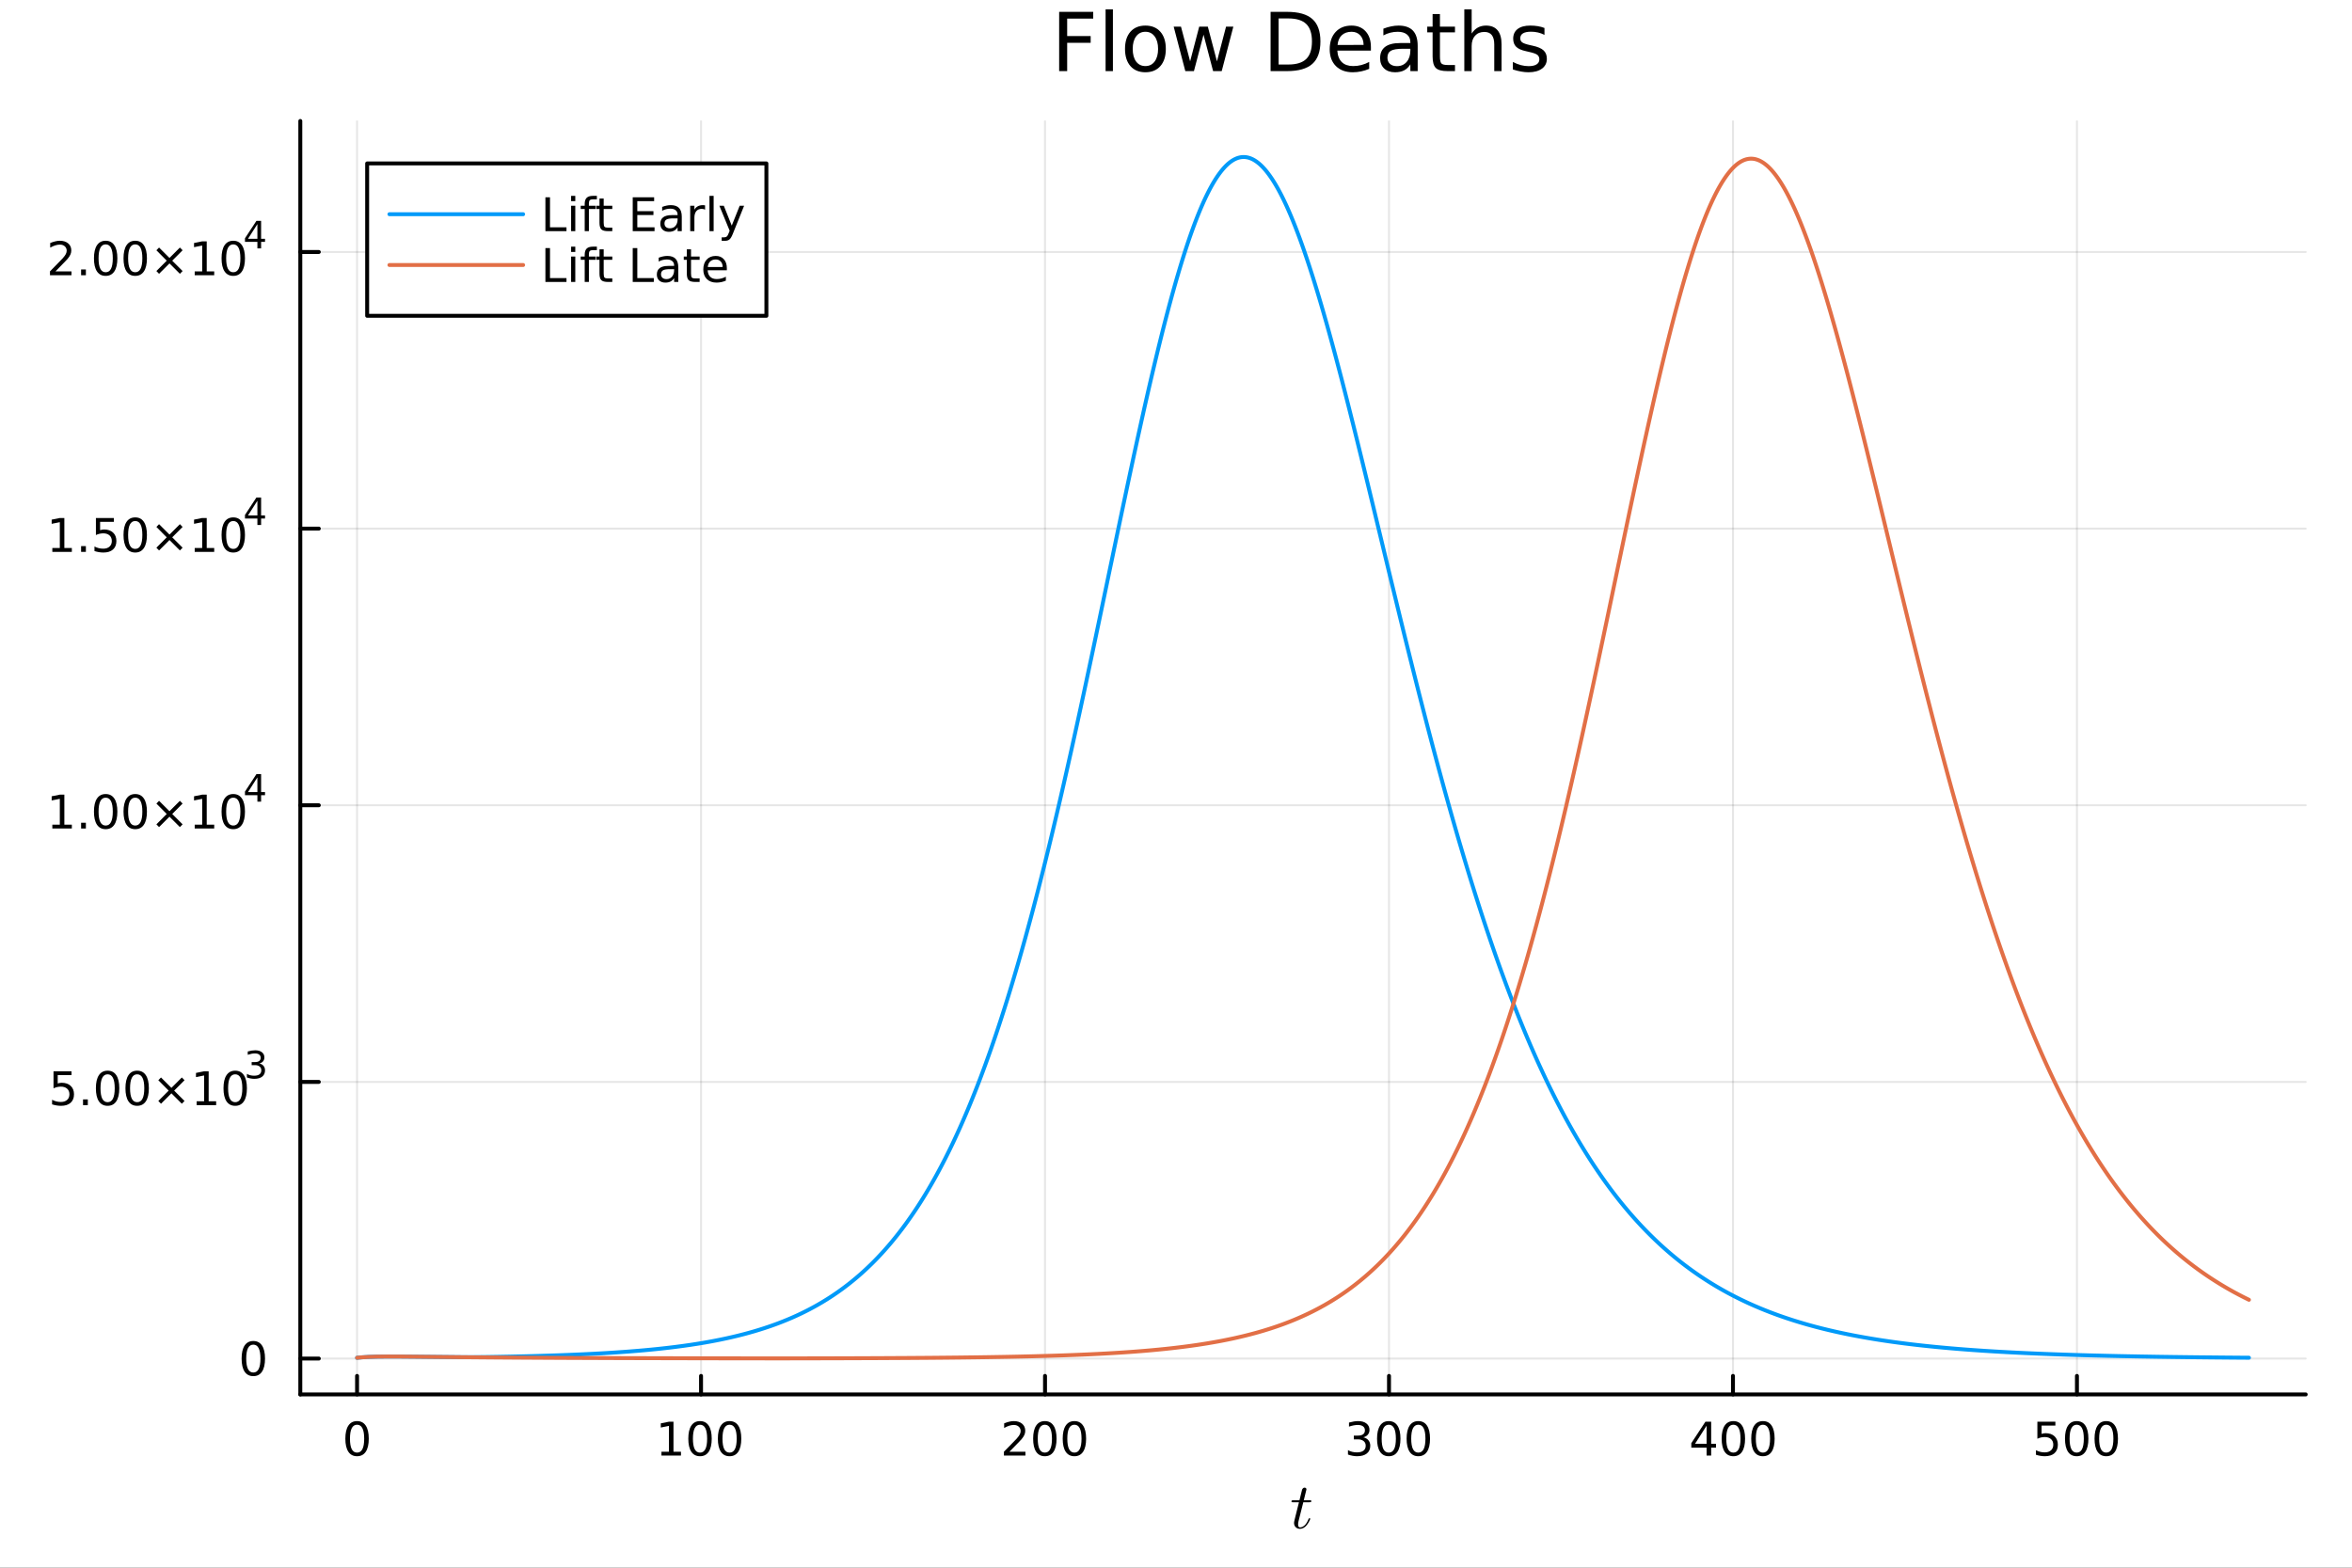 <?xml version="1.0" encoding="utf-8"?>
<svg xmlns="http://www.w3.org/2000/svg" xmlns:xlink="http://www.w3.org/1999/xlink" width="600" height="400" viewBox="0 0 2400 1600">
<rect x="0" y="0" width="2400" height="1600" fill="#333333" stroke="none"/>
<defs>
  <clipPath id="clip420">
    <rect x="0" y="0" width="2400" height="1600"/>
  </clipPath>
</defs>
<path clip-path="url(#clip420)" d="
M0 1600 L2400 1600 L2400 0 L0 0  Z
  " fill="#ffffff" fill-rule="evenodd" fill-opacity="1"/>
<defs>
  <clipPath id="clip421">
    <rect x="480" y="0" width="1681" height="1600"/>
  </clipPath>
</defs>
<defs>
  <clipPath id="clip422">
    <rect x="216" y="123" width="2137" height="1301"/>
  </clipPath>
</defs>
<path clip-path="url(#clip420)" d="
M306.435 1423.18 L2352.76 1423.18 L2352.76 123.472 L306.435 123.472  Z
  " fill="#ffffff" fill-rule="evenodd" fill-opacity="1"/>
<defs>
  <clipPath id="clip423">
    <rect x="306" y="123" width="2047" height="1301"/>
  </clipPath>
</defs>
<polyline clip-path="url(#clip423)" style="stroke:#000000; stroke-linecap:round; stroke-linejoin:round; stroke-width:2; stroke-opacity:0.1; fill:none" points="
  364.35,1423.18 364.35,123.472 
  "/>
<polyline clip-path="url(#clip423)" style="stroke:#000000; stroke-linecap:round; stroke-linejoin:round; stroke-width:2; stroke-opacity:0.1; fill:none" points="
  715.348,1423.18 715.348,123.472 
  "/>
<polyline clip-path="url(#clip423)" style="stroke:#000000; stroke-linecap:round; stroke-linejoin:round; stroke-width:2; stroke-opacity:0.1; fill:none" points="
  1066.35,1423.18 1066.35,123.472 
  "/>
<polyline clip-path="url(#clip423)" style="stroke:#000000; stroke-linecap:round; stroke-linejoin:round; stroke-width:2; stroke-opacity:0.1; fill:none" points="
  1417.35,1423.18 1417.35,123.472 
  "/>
<polyline clip-path="url(#clip423)" style="stroke:#000000; stroke-linecap:round; stroke-linejoin:round; stroke-width:2; stroke-opacity:0.1; fill:none" points="
  1768.34,1423.18 1768.34,123.472 
  "/>
<polyline clip-path="url(#clip423)" style="stroke:#000000; stroke-linecap:round; stroke-linejoin:round; stroke-width:2; stroke-opacity:0.1; fill:none" points="
  2119.34,1423.18 2119.34,123.472 
  "/>
<polyline clip-path="url(#clip420)" style="stroke:#000000; stroke-linecap:round; stroke-linejoin:round; stroke-width:4; stroke-opacity:1; fill:none" points="
  306.435,1423.18 2352.76,1423.18 
  "/>
<polyline clip-path="url(#clip420)" style="stroke:#000000; stroke-linecap:round; stroke-linejoin:round; stroke-width:4; stroke-opacity:1; fill:none" points="
  364.35,1423.18 364.35,1404.28 
  "/>
<polyline clip-path="url(#clip420)" style="stroke:#000000; stroke-linecap:round; stroke-linejoin:round; stroke-width:4; stroke-opacity:1; fill:none" points="
  715.348,1423.18 715.348,1404.28 
  "/>
<polyline clip-path="url(#clip420)" style="stroke:#000000; stroke-linecap:round; stroke-linejoin:round; stroke-width:4; stroke-opacity:1; fill:none" points="
  1066.35,1423.18 1066.35,1404.28 
  "/>
<polyline clip-path="url(#clip420)" style="stroke:#000000; stroke-linecap:round; stroke-linejoin:round; stroke-width:4; stroke-opacity:1; fill:none" points="
  1417.35,1423.18 1417.35,1404.28 
  "/>
<polyline clip-path="url(#clip420)" style="stroke:#000000; stroke-linecap:round; stroke-linejoin:round; stroke-width:4; stroke-opacity:1; fill:none" points="
  1768.34,1423.18 1768.34,1404.28 
  "/>
<polyline clip-path="url(#clip420)" style="stroke:#000000; stroke-linecap:round; stroke-linejoin:round; stroke-width:4; stroke-opacity:1; fill:none" points="
  2119.34,1423.18 2119.34,1404.28 
  "/>
<path clip-path="url(#clip420)" d="M364.35 1454.1 Q360.739 1454.1 358.91 1457.66 Q357.105 1461.2 357.105 1468.33 Q357.105 1475.44 358.91 1479.01 Q360.739 1482.55 364.35 1482.55 Q367.984 1482.55 369.79 1479.01 Q371.619 1475.44 371.619 1468.33 Q371.619 1461.2 369.79 1457.66 Q367.984 1454.1 364.35 1454.1 M364.35 1450.39 Q370.16 1450.39 373.216 1455 Q376.295 1459.58 376.295 1468.33 Q376.295 1477.06 373.216 1481.67 Q370.16 1486.25 364.35 1486.25 Q358.54 1486.25 355.461 1481.67 Q352.406 1477.06 352.406 1468.33 Q352.406 1459.58 355.461 1455 Q358.54 1450.39 364.35 1450.39 Z" fill="#000000" fill-rule="evenodd" fill-opacity="1" /><path clip-path="url(#clip420)" d="M674.955 1481.64 L682.594 1481.64 L682.594 1455.28 L674.284 1456.95 L674.284 1452.69 L682.548 1451.02 L687.224 1451.02 L687.224 1481.64 L694.862 1481.64 L694.862 1485.58 L674.955 1485.58 L674.955 1481.64 Z" fill="#000000" fill-rule="evenodd" fill-opacity="1" /><path clip-path="url(#clip420)" d="M714.307 1454.1 Q710.696 1454.1 708.867 1457.66 Q707.062 1461.2 707.062 1468.33 Q707.062 1475.44 708.867 1479.01 Q710.696 1482.55 714.307 1482.55 Q717.941 1482.55 719.747 1479.01 Q721.575 1475.44 721.575 1468.33 Q721.575 1461.2 719.747 1457.66 Q717.941 1454.1 714.307 1454.1 M714.307 1450.39 Q720.117 1450.39 723.173 1455 Q726.251 1459.58 726.251 1468.33 Q726.251 1477.06 723.173 1481.67 Q720.117 1486.25 714.307 1486.25 Q708.497 1486.25 705.418 1481.67 Q702.362 1477.06 702.362 1468.33 Q702.362 1459.58 705.418 1455 Q708.497 1450.39 714.307 1450.39 Z" fill="#000000" fill-rule="evenodd" fill-opacity="1" /><path clip-path="url(#clip420)" d="M744.469 1454.1 Q740.858 1454.1 739.029 1457.66 Q737.223 1461.2 737.223 1468.33 Q737.223 1475.44 739.029 1479.01 Q740.858 1482.55 744.469 1482.55 Q748.103 1482.55 749.908 1479.01 Q751.737 1475.44 751.737 1468.33 Q751.737 1461.2 749.908 1457.66 Q748.103 1454.1 744.469 1454.1 M744.469 1450.39 Q750.279 1450.39 753.334 1455 Q756.413 1459.58 756.413 1468.33 Q756.413 1477.06 753.334 1481.67 Q750.279 1486.25 744.469 1486.25 Q738.659 1486.25 735.58 1481.67 Q732.524 1477.06 732.524 1468.33 Q732.524 1459.58 735.58 1455 Q738.659 1450.39 744.469 1450.39 Z" fill="#000000" fill-rule="evenodd" fill-opacity="1" /><path clip-path="url(#clip420)" d="M1030.04 1481.64 L1046.36 1481.64 L1046.36 1485.58 L1024.41 1485.58 L1024.41 1481.64 Q1027.08 1478.89 1031.66 1474.26 Q1036.27 1469.61 1037.45 1468.27 Q1039.69 1465.74 1040.57 1464.01 Q1041.47 1462.25 1041.47 1460.56 Q1041.47 1457.8 1039.53 1456.07 Q1037.61 1454.33 1034.51 1454.33 Q1032.31 1454.33 1029.85 1455.09 Q1027.42 1455.86 1024.65 1457.41 L1024.65 1452.69 Q1027.47 1451.55 1029.92 1450.97 Q1032.38 1450.39 1034.41 1450.39 Q1039.78 1450.39 1042.98 1453.08 Q1046.17 1455.77 1046.17 1460.26 Q1046.17 1462.39 1045.36 1464.31 Q1044.58 1466.2 1042.47 1468.8 Q1041.89 1469.47 1038.79 1472.69 Q1035.69 1475.88 1030.04 1481.64 Z" fill="#000000" fill-rule="evenodd" fill-opacity="1" /><path clip-path="url(#clip420)" d="M1066.17 1454.1 Q1062.56 1454.1 1060.73 1457.66 Q1058.93 1461.2 1058.93 1468.33 Q1058.93 1475.44 1060.73 1479.01 Q1062.56 1482.55 1066.17 1482.55 Q1069.81 1482.55 1071.61 1479.01 Q1073.44 1475.44 1073.44 1468.33 Q1073.44 1461.2 1071.61 1457.66 Q1069.81 1454.1 1066.17 1454.1 M1066.17 1450.39 Q1071.98 1450.39 1075.04 1455 Q1078.12 1459.58 1078.12 1468.33 Q1078.12 1477.06 1075.04 1481.67 Q1071.98 1486.25 1066.17 1486.25 Q1060.36 1486.25 1057.28 1481.67 Q1054.23 1477.06 1054.23 1468.33 Q1054.23 1459.58 1057.28 1455 Q1060.36 1450.39 1066.17 1450.39 Z" fill="#000000" fill-rule="evenodd" fill-opacity="1" /><path clip-path="url(#clip420)" d="M1096.34 1454.1 Q1092.72 1454.1 1090.9 1457.66 Q1089.09 1461.2 1089.09 1468.33 Q1089.09 1475.44 1090.9 1479.01 Q1092.72 1482.55 1096.34 1482.55 Q1099.97 1482.55 1101.77 1479.01 Q1103.6 1475.44 1103.6 1468.33 Q1103.6 1461.2 1101.77 1457.66 Q1099.97 1454.1 1096.34 1454.1 M1096.34 1450.39 Q1102.15 1450.39 1105.2 1455 Q1108.28 1459.58 1108.28 1468.33 Q1108.28 1477.06 1105.2 1481.67 Q1102.15 1486.25 1096.34 1486.25 Q1090.52 1486.25 1087.45 1481.67 Q1084.39 1477.06 1084.39 1468.33 Q1084.39 1459.58 1087.45 1455 Q1090.52 1450.39 1096.34 1450.39 Z" fill="#000000" fill-rule="evenodd" fill-opacity="1" /><path clip-path="url(#clip420)" d="M1391.11 1466.95 Q1394.46 1467.66 1396.34 1469.93 Q1398.24 1472.2 1398.24 1475.53 Q1398.24 1480.65 1394.72 1483.45 Q1391.2 1486.25 1384.72 1486.25 Q1382.54 1486.25 1380.23 1485.81 Q1377.94 1485.39 1375.48 1484.54 L1375.48 1480.02 Q1377.43 1481.16 1379.74 1481.74 Q1382.06 1482.32 1384.58 1482.32 Q1388.98 1482.32 1391.27 1480.58 Q1393.58 1478.84 1393.58 1475.53 Q1393.58 1472.48 1391.43 1470.77 Q1389.3 1469.03 1385.48 1469.03 L1381.45 1469.03 L1381.45 1465.19 L1385.67 1465.19 Q1389.12 1465.19 1390.94 1463.82 Q1392.77 1462.43 1392.77 1459.84 Q1392.77 1457.18 1390.88 1455.77 Q1389 1454.33 1385.48 1454.33 Q1383.56 1454.33 1381.36 1454.75 Q1379.16 1455.16 1376.52 1456.04 L1376.52 1451.88 Q1379.19 1451.14 1381.5 1450.77 Q1383.84 1450.39 1385.9 1450.39 Q1391.22 1450.39 1394.32 1452.83 Q1397.43 1455.23 1397.43 1459.35 Q1397.43 1462.22 1395.78 1464.21 Q1394.14 1466.18 1391.11 1466.95 Z" fill="#000000" fill-rule="evenodd" fill-opacity="1" /><path clip-path="url(#clip420)" d="M1417.1 1454.1 Q1413.49 1454.1 1411.66 1457.66 Q1409.86 1461.2 1409.86 1468.33 Q1409.86 1475.44 1411.66 1479.01 Q1413.49 1482.55 1417.1 1482.55 Q1420.74 1482.55 1422.54 1479.01 Q1424.37 1475.44 1424.37 1468.33 Q1424.37 1461.2 1422.54 1457.66 Q1420.74 1454.1 1417.1 1454.1 M1417.1 1450.39 Q1422.91 1450.39 1425.97 1455 Q1429.05 1459.58 1429.05 1468.33 Q1429.05 1477.06 1425.97 1481.67 Q1422.91 1486.25 1417.1 1486.25 Q1411.29 1486.25 1408.21 1481.67 Q1405.16 1477.06 1405.16 1468.33 Q1405.16 1459.58 1408.21 1455 Q1411.29 1450.39 1417.1 1450.39 Z" fill="#000000" fill-rule="evenodd" fill-opacity="1" /><path clip-path="url(#clip420)" d="M1447.26 1454.1 Q1443.65 1454.1 1441.82 1457.66 Q1440.02 1461.2 1440.02 1468.33 Q1440.02 1475.44 1441.82 1479.01 Q1443.65 1482.55 1447.26 1482.55 Q1450.9 1482.55 1452.7 1479.01 Q1454.53 1475.44 1454.53 1468.33 Q1454.53 1461.2 1452.7 1457.66 Q1450.9 1454.1 1447.26 1454.1 M1447.26 1450.39 Q1453.07 1450.39 1456.13 1455 Q1459.21 1459.58 1459.21 1468.33 Q1459.21 1477.06 1456.13 1481.67 Q1453.07 1486.25 1447.26 1486.25 Q1441.45 1486.25 1438.38 1481.67 Q1435.32 1477.06 1435.32 1468.33 Q1435.32 1459.58 1438.38 1455 Q1441.45 1450.39 1447.26 1450.39 Z" fill="#000000" fill-rule="evenodd" fill-opacity="1" /><path clip-path="url(#clip420)" d="M1741.43 1455.09 L1729.63 1473.54 L1741.43 1473.54 L1741.43 1455.09 M1740.21 1451.02 L1746.09 1451.02 L1746.09 1473.54 L1751.02 1473.54 L1751.02 1477.43 L1746.09 1477.43 L1746.09 1485.58 L1741.43 1485.58 L1741.43 1477.43 L1725.83 1477.43 L1725.83 1472.92 L1740.21 1451.02 Z" fill="#000000" fill-rule="evenodd" fill-opacity="1" /><path clip-path="url(#clip420)" d="M1768.75 1454.1 Q1765.14 1454.1 1763.31 1457.66 Q1761.5 1461.2 1761.5 1468.33 Q1761.5 1475.44 1763.31 1479.01 Q1765.14 1482.55 1768.75 1482.55 Q1772.38 1482.55 1774.19 1479.01 Q1776.02 1475.44 1776.02 1468.33 Q1776.02 1461.2 1774.19 1457.66 Q1772.38 1454.1 1768.75 1454.1 M1768.75 1450.39 Q1774.56 1450.39 1777.61 1455 Q1780.69 1459.58 1780.69 1468.33 Q1780.69 1477.06 1777.61 1481.67 Q1774.56 1486.25 1768.75 1486.25 Q1762.94 1486.25 1759.86 1481.67 Q1756.8 1477.06 1756.8 1468.33 Q1756.8 1459.58 1759.86 1455 Q1762.94 1450.39 1768.75 1450.39 Z" fill="#000000" fill-rule="evenodd" fill-opacity="1" /><path clip-path="url(#clip420)" d="M1798.91 1454.1 Q1795.3 1454.1 1793.47 1457.66 Q1791.67 1461.2 1791.67 1468.33 Q1791.67 1475.44 1793.47 1479.01 Q1795.3 1482.55 1798.91 1482.55 Q1802.54 1482.55 1804.35 1479.01 Q1806.18 1475.44 1806.18 1468.33 Q1806.18 1461.2 1804.35 1457.66 Q1802.54 1454.1 1798.91 1454.1 M1798.91 1450.39 Q1804.72 1450.39 1807.78 1455 Q1810.85 1459.58 1810.85 1468.33 Q1810.85 1477.06 1807.78 1481.67 Q1804.72 1486.25 1798.91 1486.25 Q1793.1 1486.25 1790.02 1481.67 Q1786.97 1477.06 1786.97 1468.33 Q1786.97 1459.58 1790.02 1455 Q1793.1 1450.39 1798.91 1450.39 Z" fill="#000000" fill-rule="evenodd" fill-opacity="1" /><path clip-path="url(#clip420)" d="M2078.96 1451.02 L2097.32 1451.02 L2097.32 1454.96 L2083.24 1454.96 L2083.24 1463.43 Q2084.26 1463.08 2085.28 1462.92 Q2086.3 1462.73 2087.32 1462.73 Q2093.1 1462.73 2096.48 1465.9 Q2099.86 1469.08 2099.86 1474.49 Q2099.86 1480.07 2096.39 1483.17 Q2092.92 1486.25 2086.6 1486.25 Q2084.42 1486.25 2082.15 1485.88 Q2079.91 1485.51 2077.5 1484.77 L2077.5 1480.07 Q2079.59 1481.2 2081.81 1481.76 Q2084.03 1482.32 2086.51 1482.32 Q2090.51 1482.32 2092.85 1480.21 Q2095.19 1478.1 2095.19 1474.49 Q2095.19 1470.88 2092.85 1468.77 Q2090.51 1466.67 2086.51 1466.67 Q2084.63 1466.67 2082.76 1467.08 Q2080.9 1467.5 2078.96 1468.38 L2078.96 1451.02 Z" fill="#000000" fill-rule="evenodd" fill-opacity="1" /><path clip-path="url(#clip420)" d="M2119.08 1454.1 Q2115.46 1454.1 2113.64 1457.66 Q2111.83 1461.2 2111.83 1468.33 Q2111.83 1475.44 2113.64 1479.01 Q2115.46 1482.55 2119.08 1482.55 Q2122.71 1482.55 2124.52 1479.01 Q2126.34 1475.44 2126.34 1468.33 Q2126.34 1461.2 2124.52 1457.66 Q2122.71 1454.1 2119.08 1454.1 M2119.08 1450.39 Q2124.89 1450.39 2127.94 1455 Q2131.02 1459.58 2131.02 1468.33 Q2131.02 1477.06 2127.94 1481.67 Q2124.89 1486.25 2119.08 1486.25 Q2113.27 1486.25 2110.19 1481.67 Q2107.13 1477.06 2107.13 1468.33 Q2107.13 1459.58 2110.19 1455 Q2113.27 1450.39 2119.08 1450.39 Z" fill="#000000" fill-rule="evenodd" fill-opacity="1" /><path clip-path="url(#clip420)" d="M2149.24 1454.1 Q2145.63 1454.1 2143.8 1457.66 Q2141.99 1461.2 2141.99 1468.33 Q2141.99 1475.44 2143.8 1479.01 Q2145.63 1482.55 2149.24 1482.55 Q2152.87 1482.55 2154.68 1479.01 Q2156.51 1475.44 2156.51 1468.33 Q2156.51 1461.2 2154.68 1457.66 Q2152.87 1454.1 2149.24 1454.1 M2149.24 1450.39 Q2155.05 1450.39 2158.1 1455 Q2161.18 1459.58 2161.18 1468.33 Q2161.18 1477.06 2158.1 1481.67 Q2155.05 1486.25 2149.24 1486.25 Q2143.43 1486.25 2140.35 1481.67 Q2137.29 1477.06 2137.29 1468.33 Q2137.29 1459.58 2140.35 1455 Q2143.43 1450.39 2149.24 1450.39 Z" fill="#000000" fill-rule="evenodd" fill-opacity="1" /><path clip-path="url(#clip420)" d="M1338.07 1531.91 Q1338.07 1532.81 1337.65 1533.04 Q1337.23 1533.23 1336.07 1533.23 L1329.89 1533.23 L1324.99 1552.69 Q1324.6 1554.39 1324.6 1555.84 Q1324.6 1557.45 1325.09 1558.16 Q1325.6 1558.87 1326.67 1558.87 Q1328.76 1558.87 1331.01 1556.97 Q1333.3 1555.07 1335.23 1550.43 Q1335.49 1549.82 1335.62 1549.69 Q1335.78 1549.53 1336.2 1549.53 Q1337 1549.53 1337 1550.17 Q1337 1550.4 1336.55 1551.43 Q1336.13 1552.46 1335.2 1553.97 Q1334.3 1555.49 1333.11 1556.9 Q1331.95 1558.32 1330.18 1559.35 Q1328.4 1560.35 1326.5 1560.35 Q1323.83 1560.35 1322.12 1558.64 Q1320.45 1556.94 1320.45 1554.26 Q1320.45 1553.39 1321.13 1550.62 Q1321.8 1547.82 1325.47 1533.23 L1319.64 1533.23 Q1318.84 1533.23 1318.52 1533.2 Q1318.23 1533.17 1318 1533.01 Q1317.81 1532.81 1317.81 1532.43 Q1317.81 1531.82 1318.07 1531.56 Q1318.32 1531.27 1318.65 1531.24 Q1319 1531.17 1319.81 1531.17 L1325.99 1531.17 L1328.57 1520.71 Q1328.82 1519.67 1329.47 1519.09 Q1330.14 1518.48 1330.53 1518.42 Q1330.92 1518.32 1331.21 1518.32 Q1332.08 1518.32 1332.59 1518.81 Q1333.11 1519.26 1333.11 1520.09 Q1333.11 1520.54 1330.4 1531.17 L1336.2 1531.17 Q1336.94 1531.17 1337.23 1531.2 Q1337.55 1531.24 1337.81 1531.4 Q1338.07 1531.56 1338.07 1531.91 Z" fill="#000000" fill-rule="evenodd" fill-opacity="1" /><polyline clip-path="url(#clip423)" style="stroke:#000000; stroke-linecap:round; stroke-linejoin:round; stroke-width:2; stroke-opacity:0.1; fill:none" points="
  306.435,1386.56 2352.76,1386.56 
  "/>
<polyline clip-path="url(#clip423)" style="stroke:#000000; stroke-linecap:round; stroke-linejoin:round; stroke-width:2; stroke-opacity:0.1; fill:none" points="
  306.435,1104.21 2352.76,1104.21 
  "/>
<polyline clip-path="url(#clip423)" style="stroke:#000000; stroke-linecap:round; stroke-linejoin:round; stroke-width:2; stroke-opacity:0.1; fill:none" points="
  306.435,821.864 2352.76,821.864 
  "/>
<polyline clip-path="url(#clip423)" style="stroke:#000000; stroke-linecap:round; stroke-linejoin:round; stroke-width:2; stroke-opacity:0.1; fill:none" points="
  306.435,539.517 2352.76,539.517 
  "/>
<polyline clip-path="url(#clip423)" style="stroke:#000000; stroke-linecap:round; stroke-linejoin:round; stroke-width:2; stroke-opacity:0.1; fill:none" points="
  306.435,257.17 2352.76,257.17 
  "/>
<polyline clip-path="url(#clip420)" style="stroke:#000000; stroke-linecap:round; stroke-linejoin:round; stroke-width:4; stroke-opacity:1; fill:none" points="
  306.435,1423.18 306.435,123.472 
  "/>
<polyline clip-path="url(#clip420)" style="stroke:#000000; stroke-linecap:round; stroke-linejoin:round; stroke-width:4; stroke-opacity:1; fill:none" points="
  306.435,1386.56 325.333,1386.56 
  "/>
<polyline clip-path="url(#clip420)" style="stroke:#000000; stroke-linecap:round; stroke-linejoin:round; stroke-width:4; stroke-opacity:1; fill:none" points="
  306.435,1104.21 325.333,1104.21 
  "/>
<polyline clip-path="url(#clip420)" style="stroke:#000000; stroke-linecap:round; stroke-linejoin:round; stroke-width:4; stroke-opacity:1; fill:none" points="
  306.435,821.864 325.333,821.864 
  "/>
<polyline clip-path="url(#clip420)" style="stroke:#000000; stroke-linecap:round; stroke-linejoin:round; stroke-width:4; stroke-opacity:1; fill:none" points="
  306.435,539.517 325.333,539.517 
  "/>
<polyline clip-path="url(#clip420)" style="stroke:#000000; stroke-linecap:round; stroke-linejoin:round; stroke-width:4; stroke-opacity:1; fill:none" points="
  306.435,257.17 325.333,257.17 
  "/>
<path clip-path="url(#clip420)" d="M258.491 1372.36 Q254.88 1372.36 253.051 1375.92 Q251.246 1379.46 251.246 1386.59 Q251.246 1393.7 253.051 1397.26 Q254.88 1400.81 258.491 1400.81 Q262.125 1400.81 263.931 1397.26 Q265.759 1393.7 265.759 1386.59 Q265.759 1379.46 263.931 1375.92 Q262.125 1372.36 258.491 1372.36 M258.491 1368.65 Q264.301 1368.65 267.357 1373.26 Q270.435 1377.84 270.435 1386.59 Q270.435 1395.32 267.357 1399.93 Q264.301 1404.51 258.491 1404.51 Q252.681 1404.51 249.602 1399.93 Q246.547 1395.32 246.547 1386.59 Q246.547 1377.84 249.602 1373.26 Q252.681 1368.65 258.491 1368.65 Z" fill="#000000" fill-rule="evenodd" fill-opacity="1" /><path clip-path="url(#clip420)" d="M54.611 1093.38 L72.967 1093.38 L72.967 1097.31 L58.893 1097.31 L58.893 1105.79 Q59.911 1105.44 60.93 1105.28 Q61.948 1105.09 62.967 1105.09 Q68.754 1105.09 72.133 1108.26 Q75.513 1111.43 75.513 1116.85 Q75.513 1122.43 72.041 1125.53 Q68.569 1128.61 62.249 1128.61 Q60.073 1128.61 57.805 1128.24 Q55.559 1127.87 53.152 1127.13 L53.152 1122.43 Q55.235 1123.56 57.458 1124.12 Q59.68 1124.68 62.157 1124.68 Q66.161 1124.68 68.499 1122.57 Q70.837 1120.46 70.837 1116.85 Q70.837 1113.24 68.499 1111.13 Q66.161 1109.03 62.157 1109.03 Q60.282 1109.03 58.407 1109.44 Q56.555 1109.86 54.611 1110.74 L54.611 1093.38 Z" fill="#000000" fill-rule="evenodd" fill-opacity="1" /><path clip-path="url(#clip420)" d="M84.726 1122.06 L89.61 1122.06 L89.61 1127.94 L84.726 1127.94 L84.726 1122.06 Z" fill="#000000" fill-rule="evenodd" fill-opacity="1" /><path clip-path="url(#clip420)" d="M109.795 1096.46 Q106.184 1096.46 104.356 1100.02 Q102.55 1103.56 102.55 1110.69 Q102.55 1117.8 104.356 1121.37 Q106.184 1124.91 109.795 1124.91 Q113.43 1124.91 115.235 1121.37 Q117.064 1117.8 117.064 1110.69 Q117.064 1103.56 115.235 1100.02 Q113.43 1096.46 109.795 1096.46 M109.795 1092.75 Q115.605 1092.75 118.661 1097.36 Q121.74 1101.94 121.74 1110.69 Q121.74 1119.42 118.661 1124.03 Q115.605 1128.61 109.795 1128.61 Q103.985 1128.61 100.906 1124.03 Q97.851 1119.42 97.851 1110.69 Q97.851 1101.94 100.906 1097.36 Q103.985 1092.75 109.795 1092.75 Z" fill="#000000" fill-rule="evenodd" fill-opacity="1" /><path clip-path="url(#clip420)" d="M139.957 1096.46 Q136.346 1096.46 134.517 1100.02 Q132.712 1103.56 132.712 1110.69 Q132.712 1117.8 134.517 1121.37 Q136.346 1124.91 139.957 1124.91 Q143.591 1124.91 145.397 1121.37 Q147.226 1117.8 147.226 1110.69 Q147.226 1103.56 145.397 1100.02 Q143.591 1096.46 139.957 1096.46 M139.957 1092.75 Q145.767 1092.75 148.823 1097.36 Q151.902 1101.94 151.902 1110.69 Q151.902 1119.42 148.823 1124.03 Q145.767 1128.61 139.957 1128.61 Q134.147 1128.61 131.068 1124.03 Q128.013 1119.42 128.013 1110.69 Q128.013 1101.94 131.068 1097.36 Q134.147 1092.75 139.957 1092.75 Z" fill="#000000" fill-rule="evenodd" fill-opacity="1" /><path clip-path="url(#clip420)" d="M188.29 1102.48 L177.712 1113.1 L188.29 1123.68 L185.536 1126.48 L174.911 1115.86 L164.286 1126.48 L161.554 1123.68 L172.11 1113.1 L161.554 1102.48 L164.286 1099.68 L174.911 1110.3 L185.536 1099.68 L188.29 1102.48 Z" fill="#000000" fill-rule="evenodd" fill-opacity="1" /><path clip-path="url(#clip420)" d="M200.651 1124 L208.29 1124 L208.29 1097.64 L199.98 1099.31 L199.98 1095.05 L208.244 1093.38 L212.92 1093.38 L212.92 1124 L220.559 1124 L220.559 1127.94 L200.651 1127.94 L200.651 1124 Z" fill="#000000" fill-rule="evenodd" fill-opacity="1" /><path clip-path="url(#clip420)" d="M240.003 1096.46 Q236.392 1096.46 234.563 1100.02 Q232.758 1103.56 232.758 1110.69 Q232.758 1117.8 234.563 1121.37 Q236.392 1124.91 240.003 1124.91 Q243.637 1124.91 245.443 1121.37 Q247.271 1117.8 247.271 1110.69 Q247.271 1103.56 245.443 1100.02 Q243.637 1096.46 240.003 1096.46 M240.003 1092.75 Q245.813 1092.75 248.869 1097.36 Q251.947 1101.94 251.947 1110.69 Q251.947 1119.42 248.869 1124.03 Q245.813 1128.61 240.003 1128.61 Q234.193 1128.61 231.114 1124.03 Q228.059 1119.42 228.059 1110.69 Q228.059 1101.94 231.114 1097.36 Q234.193 1092.75 240.003 1092.75 Z" fill="#000000" fill-rule="evenodd" fill-opacity="1" /><path clip-path="url(#clip420)" d="M264.643 1085.39 Q267.37 1085.97 268.893 1087.81 Q270.435 1089.66 270.435 1092.37 Q270.435 1096.52 267.577 1098.8 Q264.718 1101.07 259.452 1101.07 Q257.684 1101.07 255.803 1100.72 Q253.941 1100.38 251.947 1099.68 L251.947 1096.01 Q253.527 1096.94 255.408 1097.41 Q257.289 1097.88 259.339 1097.88 Q262.912 1097.88 264.774 1096.47 Q266.655 1095.06 266.655 1092.37 Q266.655 1089.88 264.906 1088.49 Q263.176 1087.08 260.072 1087.08 L256.8 1087.08 L256.8 1083.96 L260.223 1083.96 Q263.025 1083.96 264.511 1082.85 Q265.997 1081.72 265.997 1079.61 Q265.997 1077.45 264.455 1076.3 Q262.931 1075.14 260.072 1075.14 Q258.511 1075.14 256.725 1075.48 Q254.938 1075.82 252.794 1076.53 L252.794 1073.14 Q254.957 1072.54 256.837 1072.24 Q258.737 1071.94 260.411 1071.94 Q264.737 1071.94 267.257 1073.92 Q269.777 1075.87 269.777 1079.22 Q269.777 1081.55 268.442 1083.17 Q267.106 1084.77 264.643 1085.39 Z" fill="#000000" fill-rule="evenodd" fill-opacity="1" /><path clip-path="url(#clip420)" d="M53.4 841.657 L61.038 841.657 L61.038 815.291 L52.728 816.958 L52.728 812.699 L60.992 811.032 L65.668 811.032 L65.668 841.657 L73.307 841.657 L73.307 845.592 L53.4 845.592 L53.4 841.657 Z" fill="#000000" fill-rule="evenodd" fill-opacity="1" /><path clip-path="url(#clip420)" d="M82.751 839.712 L87.635 839.712 L87.635 845.592 L82.751 845.592 L82.751 839.712 Z" fill="#000000" fill-rule="evenodd" fill-opacity="1" /><path clip-path="url(#clip420)" d="M107.821 814.111 Q104.209 814.111 102.381 817.676 Q100.575 821.217 100.575 828.347 Q100.575 835.453 102.381 839.018 Q104.209 842.56 107.821 842.56 Q111.455 842.56 113.26 839.018 Q115.089 835.453 115.089 828.347 Q115.089 821.217 113.26 817.676 Q111.455 814.111 107.821 814.111 M107.821 810.407 Q113.631 810.407 116.686 815.014 Q119.765 819.597 119.765 828.347 Q119.765 837.074 116.686 841.68 Q113.631 846.263 107.821 846.263 Q102.01 846.263 98.932 841.68 Q95.876 837.074 95.876 828.347 Q95.876 819.597 98.932 815.014 Q102.01 810.407 107.821 810.407 Z" fill="#000000" fill-rule="evenodd" fill-opacity="1" /><path clip-path="url(#clip420)" d="M137.982 814.111 Q134.371 814.111 132.543 817.676 Q130.737 821.217 130.737 828.347 Q130.737 835.453 132.543 839.018 Q134.371 842.56 137.982 842.56 Q141.617 842.56 143.422 839.018 Q145.251 835.453 145.251 828.347 Q145.251 821.217 143.422 817.676 Q141.617 814.111 137.982 814.111 M137.982 810.407 Q143.793 810.407 146.848 815.014 Q149.927 819.597 149.927 828.347 Q149.927 837.074 146.848 841.68 Q143.793 846.263 137.982 846.263 Q132.172 846.263 129.094 841.68 Q126.038 837.074 126.038 828.347 Q126.038 819.597 129.094 815.014 Q132.172 810.407 137.982 810.407 Z" fill="#000000" fill-rule="evenodd" fill-opacity="1" /><path clip-path="url(#clip420)" d="M186.315 820.129 L175.737 830.754 L186.315 841.333 L183.561 844.134 L172.936 833.509 L162.311 844.134 L159.58 841.333 L170.135 830.754 L159.58 820.129 L162.311 817.328 L172.936 827.953 L183.561 817.328 L186.315 820.129 Z" fill="#000000" fill-rule="evenodd" fill-opacity="1" /><path clip-path="url(#clip420)" d="M198.677 841.657 L206.315 841.657 L206.315 815.291 L198.005 816.958 L198.005 812.699 L206.269 811.032 L210.945 811.032 L210.945 841.657 L218.584 841.657 L218.584 845.592 L198.677 845.592 L198.677 841.657 Z" fill="#000000" fill-rule="evenodd" fill-opacity="1" /><path clip-path="url(#clip420)" d="M238.028 814.111 Q234.417 814.111 232.588 817.676 Q230.783 821.217 230.783 828.347 Q230.783 835.453 232.588 839.018 Q234.417 842.56 238.028 842.56 Q241.662 842.56 243.468 839.018 Q245.297 835.453 245.297 828.347 Q245.297 821.217 243.468 817.676 Q241.662 814.111 238.028 814.111 M238.028 810.407 Q243.838 810.407 246.894 815.014 Q249.973 819.597 249.973 828.347 Q249.973 837.074 246.894 841.68 Q243.838 846.263 238.028 846.263 Q232.218 846.263 229.139 841.68 Q226.084 837.074 226.084 828.347 Q226.084 819.597 229.139 815.014 Q232.218 810.407 238.028 810.407 Z" fill="#000000" fill-rule="evenodd" fill-opacity="1" /><path clip-path="url(#clip420)" d="M262.649 793.412 L253.057 808.402 L262.649 808.402 L262.649 793.412 M261.652 790.102 L266.429 790.102 L266.429 808.402 L270.435 808.402 L270.435 811.561 L266.429 811.561 L266.429 818.182 L262.649 818.182 L262.649 811.561 L249.973 811.561 L249.973 807.894 L261.652 790.102 Z" fill="#000000" fill-rule="evenodd" fill-opacity="1" /><path clip-path="url(#clip420)" d="M53.4 559.31 L61.038 559.31 L61.038 532.944 L52.728 534.611 L52.728 530.352 L60.992 528.685 L65.668 528.685 L65.668 559.31 L73.307 559.31 L73.307 563.245 L53.4 563.245 L53.4 559.31 Z" fill="#000000" fill-rule="evenodd" fill-opacity="1" /><path clip-path="url(#clip420)" d="M82.751 557.365 L87.635 557.365 L87.635 563.245 L82.751 563.245 L82.751 557.365 Z" fill="#000000" fill-rule="evenodd" fill-opacity="1" /><path clip-path="url(#clip420)" d="M97.867 528.685 L116.223 528.685 L116.223 532.62 L102.149 532.62 L102.149 541.092 Q103.168 540.745 104.186 540.583 Q105.205 540.398 106.223 540.398 Q112.01 540.398 115.39 543.569 Q118.77 546.74 118.77 552.157 Q118.77 557.736 115.297 560.838 Q111.825 563.916 105.506 563.916 Q103.33 563.916 101.061 563.546 Q98.816 563.175 96.409 562.435 L96.409 557.736 Q98.492 558.87 100.714 559.425 Q102.936 559.981 105.413 559.981 Q109.418 559.981 111.756 557.875 Q114.094 555.768 114.094 552.157 Q114.094 548.546 111.756 546.439 Q109.418 544.333 105.413 544.333 Q103.538 544.333 101.663 544.75 Q99.811 545.166 97.867 546.046 L97.867 528.685 Z" fill="#000000" fill-rule="evenodd" fill-opacity="1" /><path clip-path="url(#clip420)" d="M137.982 531.764 Q134.371 531.764 132.543 535.328 Q130.737 538.87 130.737 546 Q130.737 553.106 132.543 556.671 Q134.371 560.213 137.982 560.213 Q141.617 560.213 143.422 556.671 Q145.251 553.106 145.251 546 Q145.251 538.87 143.422 535.328 Q141.617 531.764 137.982 531.764 M137.982 528.06 Q143.793 528.06 146.848 532.666 Q149.927 537.25 149.927 546 Q149.927 554.726 146.848 559.333 Q143.793 563.916 137.982 563.916 Q132.172 563.916 129.094 559.333 Q126.038 554.726 126.038 546 Q126.038 537.25 129.094 532.666 Q132.172 528.06 137.982 528.06 Z" fill="#000000" fill-rule="evenodd" fill-opacity="1" /><path clip-path="url(#clip420)" d="M186.315 537.782 L175.737 548.407 L186.315 558.986 L183.561 561.787 L172.936 551.162 L162.311 561.787 L159.58 558.986 L170.135 548.407 L159.58 537.782 L162.311 534.981 L172.936 545.606 L183.561 534.981 L186.315 537.782 Z" fill="#000000" fill-rule="evenodd" fill-opacity="1" /><path clip-path="url(#clip420)" d="M198.677 559.31 L206.315 559.31 L206.315 532.944 L198.005 534.611 L198.005 530.352 L206.269 528.685 L210.945 528.685 L210.945 559.31 L218.584 559.31 L218.584 563.245 L198.677 563.245 L198.677 559.31 Z" fill="#000000" fill-rule="evenodd" fill-opacity="1" /><path clip-path="url(#clip420)" d="M238.028 531.764 Q234.417 531.764 232.588 535.328 Q230.783 538.87 230.783 546 Q230.783 553.106 232.588 556.671 Q234.417 560.213 238.028 560.213 Q241.662 560.213 243.468 556.671 Q245.297 553.106 245.297 546 Q245.297 538.87 243.468 535.328 Q241.662 531.764 238.028 531.764 M238.028 528.06 Q243.838 528.06 246.894 532.666 Q249.973 537.25 249.973 546 Q249.973 554.726 246.894 559.333 Q243.838 563.916 238.028 563.916 Q232.218 563.916 229.139 559.333 Q226.084 554.726 226.084 546 Q226.084 537.25 229.139 532.666 Q232.218 528.06 238.028 528.06 Z" fill="#000000" fill-rule="evenodd" fill-opacity="1" /><path clip-path="url(#clip420)" d="M262.649 511.065 L253.057 526.054 L262.649 526.054 L262.649 511.065 M261.652 507.755 L266.429 507.755 L266.429 526.054 L270.435 526.054 L270.435 529.214 L266.429 529.214 L266.429 535.835 L262.649 535.835 L262.649 529.214 L249.973 529.214 L249.973 525.547 L261.652 507.755 Z" fill="#000000" fill-rule="evenodd" fill-opacity="1" /><path clip-path="url(#clip420)" d="M56.617 276.963 L72.936 276.963 L72.936 280.898 L50.992 280.898 L50.992 276.963 Q53.654 274.208 58.237 269.578 Q62.844 264.926 64.025 263.583 Q66.27 261.06 67.149 259.324 Q68.052 257.565 68.052 255.875 Q68.052 253.12 66.108 251.384 Q64.186 249.648 61.085 249.648 Q58.886 249.648 56.432 250.412 Q54.001 251.176 51.224 252.727 L51.224 248.004 Q54.048 246.87 56.501 246.291 Q58.955 245.713 60.992 245.713 Q66.362 245.713 69.557 248.398 Q72.751 251.083 72.751 255.574 Q72.751 257.703 71.941 259.625 Q71.154 261.523 69.048 264.115 Q68.469 264.787 65.367 268.004 Q62.265 271.199 56.617 276.963 Z" fill="#000000" fill-rule="evenodd" fill-opacity="1" /><path clip-path="url(#clip420)" d="M82.751 275.018 L87.635 275.018 L87.635 280.898 L82.751 280.898 L82.751 275.018 Z" fill="#000000" fill-rule="evenodd" fill-opacity="1" /><path clip-path="url(#clip420)" d="M107.821 249.416 Q104.209 249.416 102.381 252.981 Q100.575 256.523 100.575 263.653 Q100.575 270.759 102.381 274.324 Q104.209 277.865 107.821 277.865 Q111.455 277.865 113.26 274.324 Q115.089 270.759 115.089 263.653 Q115.089 256.523 113.26 252.981 Q111.455 249.416 107.821 249.416 M107.821 245.713 Q113.631 245.713 116.686 250.319 Q119.765 254.903 119.765 263.653 Q119.765 272.379 116.686 276.986 Q113.631 281.569 107.821 281.569 Q102.01 281.569 98.932 276.986 Q95.876 272.379 95.876 263.653 Q95.876 254.903 98.932 250.319 Q102.01 245.713 107.821 245.713 Z" fill="#000000" fill-rule="evenodd" fill-opacity="1" /><path clip-path="url(#clip420)" d="M137.982 249.416 Q134.371 249.416 132.543 252.981 Q130.737 256.523 130.737 263.653 Q130.737 270.759 132.543 274.324 Q134.371 277.865 137.982 277.865 Q141.617 277.865 143.422 274.324 Q145.251 270.759 145.251 263.653 Q145.251 256.523 143.422 252.981 Q141.617 249.416 137.982 249.416 M137.982 245.713 Q143.793 245.713 146.848 250.319 Q149.927 254.903 149.927 263.653 Q149.927 272.379 146.848 276.986 Q143.793 281.569 137.982 281.569 Q132.172 281.569 129.094 276.986 Q126.038 272.379 126.038 263.653 Q126.038 254.903 129.094 250.319 Q132.172 245.713 137.982 245.713 Z" fill="#000000" fill-rule="evenodd" fill-opacity="1" /><path clip-path="url(#clip420)" d="M186.315 255.435 L175.737 266.06 L186.315 276.639 L183.561 279.439 L172.936 268.815 L162.311 279.439 L159.58 276.639 L170.135 266.06 L159.58 255.435 L162.311 252.634 L172.936 263.259 L183.561 252.634 L186.315 255.435 Z" fill="#000000" fill-rule="evenodd" fill-opacity="1" /><path clip-path="url(#clip420)" d="M198.677 276.963 L206.315 276.963 L206.315 250.597 L198.005 252.264 L198.005 248.004 L206.269 246.338 L210.945 246.338 L210.945 276.963 L218.584 276.963 L218.584 280.898 L198.677 280.898 L198.677 276.963 Z" fill="#000000" fill-rule="evenodd" fill-opacity="1" /><path clip-path="url(#clip420)" d="M238.028 249.416 Q234.417 249.416 232.588 252.981 Q230.783 256.523 230.783 263.653 Q230.783 270.759 232.588 274.324 Q234.417 277.865 238.028 277.865 Q241.662 277.865 243.468 274.324 Q245.297 270.759 245.297 263.653 Q245.297 256.523 243.468 252.981 Q241.662 249.416 238.028 249.416 M238.028 245.713 Q243.838 245.713 246.894 250.319 Q249.973 254.903 249.973 263.653 Q249.973 272.379 246.894 276.986 Q243.838 281.569 238.028 281.569 Q232.218 281.569 229.139 276.986 Q226.084 272.379 226.084 263.653 Q226.084 254.903 229.139 250.319 Q232.218 245.713 238.028 245.713 Z" fill="#000000" fill-rule="evenodd" fill-opacity="1" /><path clip-path="url(#clip420)" d="M262.649 228.718 L253.057 243.707 L262.649 243.707 L262.649 228.718 M261.652 225.407 L266.429 225.407 L266.429 243.707 L270.435 243.707 L270.435 246.867 L266.429 246.867 L266.429 253.487 L262.649 253.487 L262.649 246.867 L249.973 246.867 L249.973 243.2 L261.652 225.407 Z" fill="#000000" fill-rule="evenodd" fill-opacity="1" /><path clip-path="url(#clip420)" d="M1080.77 12.096 L1115.53 12.096 L1115.53 18.983 L1088.95 18.983 L1088.95 36.806 L1112.93 36.806 L1112.93 43.693 L1088.95 43.693 L1088.95 72.576 L1080.77 72.576 L1080.77 12.096 Z" fill="#000000" fill-rule="evenodd" fill-opacity="1" /><path clip-path="url(#clip420)" d="M1128.16 9.544 L1135.62 9.544 L1135.62 72.576 L1128.16 72.576 L1128.16 9.544 Z" fill="#000000" fill-rule="evenodd" fill-opacity="1" /><path clip-path="url(#clip420)" d="M1168.8 32.431 Q1162.8 32.431 1159.32 37.131 Q1155.83 41.789 1155.83 49.931 Q1155.83 58.074 1159.28 62.773 Q1162.76 67.431 1168.8 67.431 Q1174.75 67.431 1178.23 62.732 Q1181.72 58.033 1181.72 49.931 Q1181.72 41.87 1178.23 37.171 Q1174.75 32.431 1168.8 32.431 M1168.8 26.112 Q1178.52 26.112 1184.07 32.431 Q1189.62 38.751 1189.62 49.931 Q1189.62 61.071 1184.07 67.431 Q1178.52 73.751 1168.8 73.751 Q1159.03 73.751 1153.48 67.431 Q1147.97 61.071 1147.97 49.931 Q1147.97 38.751 1153.48 32.431 Q1159.03 26.112 1168.8 26.112 Z" fill="#000000" fill-rule="evenodd" fill-opacity="1" /><path clip-path="url(#clip420)" d="M1197.64 27.206 L1205.09 27.206 L1214.41 62.611 L1223.68 27.206 L1232.48 27.206 L1241.79 62.611 L1251.07 27.206 L1258.52 27.206 L1246.65 72.576 L1237.86 72.576 L1228.1 35.389 L1218.3 72.576 L1209.51 72.576 L1197.64 27.206 Z" fill="#000000" fill-rule="evenodd" fill-opacity="1" /><path clip-path="url(#clip420)" d="M1304.7 18.82 L1304.7 65.852 L1314.59 65.852 Q1327.1 65.852 1332.9 60.18 Q1338.73 54.509 1338.73 42.275 Q1338.73 30.122 1332.9 24.492 Q1327.1 18.82 1314.59 18.82 L1304.7 18.82 M1296.52 12.096 L1313.33 12.096 Q1330.91 12.096 1339.14 19.428 Q1347.36 26.72 1347.36 42.275 Q1347.36 57.912 1339.1 65.244 Q1330.83 72.576 1313.33 72.576 L1296.52 72.576 L1296.52 12.096 Z" fill="#000000" fill-rule="evenodd" fill-opacity="1" /><path clip-path="url(#clip420)" d="M1398.89 48.028 L1398.89 51.673 L1364.62 51.673 Q1365.1 59.37 1369.23 63.421 Q1373.41 67.431 1380.82 67.431 Q1385.11 67.431 1389.12 66.378 Q1393.17 65.325 1397.14 63.218 L1397.14 70.267 Q1393.13 71.968 1388.92 72.86 Q1384.71 73.751 1380.37 73.751 Q1369.52 73.751 1363.16 67.431 Q1356.84 61.112 1356.84 50.337 Q1356.84 39.197 1362.83 32.675 Q1368.87 26.112 1379.08 26.112 Q1388.23 26.112 1393.54 32.026 Q1398.89 37.9 1398.89 48.028 M1391.43 45.84 Q1391.35 39.723 1387.99 36.077 Q1384.67 32.431 1379.16 32.431 Q1372.92 32.431 1369.15 35.956 Q1365.43 39.48 1364.86 45.88 L1391.43 45.84 Z" fill="#000000" fill-rule="evenodd" fill-opacity="1" /><path clip-path="url(#clip420)" d="M1431.74 49.769 Q1422.71 49.769 1419.22 51.835 Q1415.74 53.901 1415.74 58.884 Q1415.74 62.854 1418.33 65.203 Q1420.96 67.512 1425.46 67.512 Q1431.66 67.512 1435.39 63.137 Q1439.15 58.722 1439.15 51.43 L1439.15 49.769 L1431.74 49.769 M1446.61 46.691 L1446.61 72.576 L1439.15 72.576 L1439.15 65.689 Q1436.6 69.821 1432.79 71.806 Q1428.98 73.751 1423.48 73.751 Q1416.51 73.751 1412.38 69.862 Q1408.28 65.933 1408.28 59.37 Q1408.28 51.714 1413.39 47.825 Q1418.53 43.936 1428.7 43.936 L1439.15 43.936 L1439.15 43.207 Q1439.15 38.062 1435.75 35.267 Q1432.39 32.431 1426.27 32.431 Q1422.38 32.431 1418.7 33.363 Q1415.01 34.295 1411.61 36.158 L1411.61 29.272 Q1415.7 27.692 1419.55 26.922 Q1423.39 26.112 1427.04 26.112 Q1436.88 26.112 1441.74 31.216 Q1446.61 36.32 1446.61 46.691 Z" fill="#000000" fill-rule="evenodd" fill-opacity="1" /><path clip-path="url(#clip420)" d="M1469.33 14.324 L1469.33 27.206 L1484.68 27.206 L1484.68 32.999 L1469.33 32.999 L1469.33 57.628 Q1469.33 63.178 1470.83 64.758 Q1472.37 66.338 1477.03 66.338 L1484.68 66.338 L1484.68 72.576 L1477.03 72.576 Q1468.4 72.576 1465.12 69.376 Q1461.84 66.135 1461.84 57.628 L1461.84 32.999 L1456.37 32.999 L1456.37 27.206 L1461.84 27.206 L1461.84 14.324 L1469.33 14.324 Z" fill="#000000" fill-rule="evenodd" fill-opacity="1" /><path clip-path="url(#clip420)" d="M1532.2 45.192 L1532.2 72.576 L1524.75 72.576 L1524.75 45.435 Q1524.75 38.994 1522.24 35.794 Q1519.72 32.594 1514.7 32.594 Q1508.67 32.594 1505.18 36.442 Q1501.7 40.29 1501.7 46.934 L1501.7 72.576 L1494.2 72.576 L1494.2 9.544 L1501.7 9.544 L1501.7 34.254 Q1504.37 30.163 1507.98 28.138 Q1511.62 26.112 1516.36 26.112 Q1524.18 26.112 1528.19 30.973 Q1532.2 35.794 1532.2 45.192 Z" fill="#000000" fill-rule="evenodd" fill-opacity="1" /><path clip-path="url(#clip420)" d="M1575.99 28.543 L1575.99 35.591 Q1572.83 33.971 1569.43 33.161 Q1566.03 32.35 1562.38 32.35 Q1556.83 32.35 1554.04 34.052 Q1551.28 35.753 1551.28 39.156 Q1551.28 41.749 1553.27 43.248 Q1555.25 44.706 1561.25 46.043 L1563.8 46.61 Q1571.74 48.311 1575.06 51.43 Q1578.42 54.509 1578.42 60.059 Q1578.42 66.378 1573.4 70.064 Q1568.42 73.751 1559.67 73.751 Q1556.02 73.751 1552.05 73.022 Q1548.12 72.333 1543.75 70.915 L1543.75 63.218 Q1547.88 65.365 1551.89 66.459 Q1555.9 67.512 1559.83 67.512 Q1565.09 67.512 1567.93 65.73 Q1570.77 63.907 1570.77 60.626 Q1570.77 57.588 1568.7 55.967 Q1566.67 54.347 1559.75 52.848 L1557.16 52.24 Q1550.23 50.782 1547.15 47.785 Q1544.07 44.746 1544.07 39.48 Q1544.07 33.08 1548.61 29.596 Q1553.14 26.112 1561.49 26.112 Q1565.62 26.112 1569.27 26.72 Q1572.91 27.327 1575.99 28.543 Z" fill="#000000" fill-rule="evenodd" fill-opacity="1" /><polyline clip-path="url(#clip423)" style="stroke:#009af9; stroke-linecap:round; stroke-linejoin:round; stroke-width:4; stroke-opacity:1; fill:none" points="
  364.35,1385.77 365.083,1385.69 369.209,1385.3 376.13,1384.87 384.466,1384.6 395.314,1384.49 408.394,1384.52 424.58,1384.66 444.248,1384.87 468.667,1385.12 
  469.143,1385.13 469.393,1385.13 469.522,1385.13 469.588,1385.13 469.621,1385.13 469.637,1385.13 469.645,1385.13 469.648,1385.13 469.649,1385.13 469.65,1385.13 
  469.65,1385.13 469.651,1385.13 469.664,1385.13 469.726,1385.13 469.832,1385.14 469.965,1385.14 470.138,1385.14 470.35,1385.14 470.608,1385.14 470.918,1385.14 
  471.293,1385.15 471.744,1385.15 472.299,1385.15 472.992,1385.16 473.887,1385.16 475.076,1385.16 476.606,1385.16 478.254,1385.16 479.769,1385.16 481.1,1385.15 
  482.305,1385.14 483.461,1385.14 484.623,1385.13 485.814,1385.12 487.037,1385.11 488.279,1385.1 489.528,1385.08 490.773,1385.07 492.009,1385.06 493.239,1385.04 
  494.467,1385.02 495.694,1385.01 496.923,1384.99 498.153,1384.97 499.384,1384.96 500.616,1384.94 501.848,1384.92 503.079,1384.9 504.31,1384.88 505.541,1384.86 
  506.771,1384.84 508.002,1384.82 509.233,1384.8 510.464,1384.77 511.695,1384.75 512.926,1384.73 514.157,1384.7 515.388,1384.68 516.618,1384.66 517.849,1384.63 
  519.08,1384.61 520.311,1384.58 521.542,1384.56 522.773,1384.53 524.004,1384.5 525.235,1384.48 526.466,1384.45 527.697,1384.42 528.927,1384.39 530.158,1384.37 
  531.389,1384.34 532.62,1384.31 533.851,1384.28 535.082,1384.25 536.313,1384.22 537.544,1384.19 538.775,1384.16 540.005,1384.13 541.236,1384.09 542.467,1384.06 
  543.698,1384.03 544.929,1383.99 546.16,1383.96 547.391,1383.93 548.622,1383.89 549.853,1383.86 551.084,1383.82 552.314,1383.79 553.545,1383.75 554.776,1383.71 
  556.007,1383.67 557.238,1383.64 558.469,1383.6 559.7,1383.56 560.931,1383.52 562.162,1383.48 563.393,1383.44 564.623,1383.4 565.854,1383.36 567.085,1383.31 
  568.316,1383.27 569.547,1383.23 570.778,1383.18 572.009,1383.14 573.24,1383.09 574.471,1383.05 575.702,1383 576.932,1382.95 578.163,1382.91 579.394,1382.86 
  580.625,1382.81 581.856,1382.76 583.087,1382.71 584.318,1382.66 585.549,1382.61 586.78,1382.56 588.01,1382.5 589.241,1382.45 590.472,1382.4 591.703,1382.34 
  592.934,1382.28 594.165,1382.23 595.396,1382.17 596.627,1382.11 597.858,1382.05 599.089,1382 600.319,1381.93 601.55,1381.87 602.781,1381.81 604.012,1381.75 
  605.243,1381.69 606.474,1381.62 607.705,1381.56 608.936,1381.49 610.167,1381.42 611.398,1381.36 612.628,1381.29 613.859,1381.22 615.09,1381.15 616.321,1381.08 
  617.552,1381 618.783,1380.93 620.014,1380.86 621.245,1380.78 622.476,1380.71 623.707,1380.63 624.937,1380.55 626.168,1380.47 627.399,1380.39 628.63,1380.31 
  629.861,1380.23 631.092,1380.14 632.323,1380.06 633.554,1379.97 634.785,1379.89 636.016,1379.8 637.246,1379.71 638.477,1379.62 639.708,1379.53 640.939,1379.44 
  642.17,1379.34 643.401,1379.25 644.632,1379.15 645.863,1379.05 647.094,1378.95 648.324,1378.85 649.555,1378.75 650.786,1378.65 652.017,1378.55 653.248,1378.44 
  654.479,1378.33 655.71,1378.22 656.941,1378.12 658.172,1378 659.403,1377.89 660.633,1377.78 661.864,1377.66 663.095,1377.54 664.326,1377.43 665.557,1377.31 
  666.788,1377.18 668.019,1377.06 669.25,1376.94 670.481,1376.81 671.712,1376.68 672.942,1376.55 674.173,1376.42 675.404,1376.29 676.635,1376.15 677.866,1376.01 
  679.097,1375.88 680.328,1375.73 681.559,1375.59 682.79,1375.45 684.021,1375.3 685.251,1375.15 686.482,1375 687.713,1374.85 688.944,1374.7 690.175,1374.54 
  691.406,1374.38 692.637,1374.22 693.868,1374.06 695.099,1373.9 696.329,1373.73 697.56,1373.56 698.791,1373.39 700.022,1373.22 701.253,1373.04 702.484,1372.87 
  703.715,1372.69 704.946,1372.51 706.177,1372.32 707.408,1372.13 708.638,1371.94 709.869,1371.75 711.1,1371.56 712.331,1371.36 713.562,1371.16 714.793,1370.96 
  716.024,1370.76 717.255,1370.55 718.486,1370.34 719.717,1370.13 720.947,1369.91 722.178,1369.69 723.409,1369.47 724.64,1369.25 725.871,1369.02 727.102,1368.79 
  728.333,1368.56 729.564,1368.32 730.795,1368.08 732.026,1367.84 733.256,1367.59 734.487,1367.35 735.718,1367.09 736.949,1366.84 738.18,1366.58 739.411,1366.32 
  740.642,1366.05 741.873,1365.79 743.104,1365.51 744.334,1365.24 745.565,1364.96 746.796,1364.68 748.027,1364.39 749.258,1364.1 750.489,1363.81 751.72,1363.51 
  752.951,1363.21 754.182,1362.9 755.413,1362.59 756.643,1362.28 757.874,1361.96 759.105,1361.64 760.336,1361.32 761.567,1360.99 762.798,1360.65 764.029,1360.31 
  765.26,1359.97 766.491,1359.62 767.722,1359.27 768.952,1358.92 770.183,1358.56 771.414,1358.19 772.645,1357.82 773.876,1357.45 775.107,1357.07 776.338,1356.68 
  777.569,1356.29 778.8,1355.9 780.031,1355.5 781.261,1355.09 782.492,1354.68 783.723,1354.27 784.954,1353.85 785.548,1353.64 786.609,1353.28 787.693,1352.89 
  789.096,1352.39 790.636,1351.84 792.11,1351.3 793.447,1350.8 794.675,1350.34 795.852,1349.88 797.026,1349.43 798.221,1348.96 799.44,1348.48 800.678,1347.98 
  801.922,1347.48 803.165,1346.96 804.401,1346.45 805.633,1345.93 806.861,1345.4 808.089,1344.87 809.318,1344.33 810.548,1343.78 811.779,1343.23 813.011,1342.67 
  814.242,1342.1 815.474,1341.52 816.704,1340.94 817.935,1340.35 819.166,1339.75 820.397,1339.15 821.628,1338.54 822.859,1337.91 824.09,1337.29 825.32,1336.65 
  826.551,1336.01 827.782,1335.35 829.013,1334.69 830.244,1334.02 831.475,1333.35 832.706,1332.66 833.937,1331.97 835.168,1331.26 836.399,1330.55 837.629,1329.83 
  838.86,1329.1 840.091,1328.36 841.322,1327.61 842.553,1326.85 843.784,1326.09 845.015,1325.31 846.246,1324.52 847.477,1323.73 848.708,1322.92 849.938,1322.11 
  851.169,1321.28 852.4,1320.44 853.631,1319.6 854.862,1318.74 856.093,1317.87 857.324,1316.99 858.555,1316.1 859.786,1315.2 861.016,1314.29 862.247,1313.37 
  863.478,1312.43 864.709,1311.49 865.94,1310.53 867.171,1309.56 868.402,1308.58 869.633,1307.59 870.864,1306.58 872.095,1305.56 873.325,1304.53 874.556,1303.49 
  875.787,1302.44 877.018,1301.37 878.249,1300.29 879.48,1299.19 880.711,1298.09 881.942,1296.96 883.173,1295.83 884.404,1294.68 885.634,1293.52 886.865,1292.34 
  888.096,1291.15 889.327,1289.95 890.558,1288.73 891.789,1287.5 893.02,1286.25 894.251,1284.98 895.482,1283.71 896.713,1282.41 897.943,1281.1 899.174,1279.78 
  900.405,1278.44 901.636,1277.08 902.867,1275.71 904.098,1274.32 905.329,1272.91 906.56,1271.49 907.791,1270.05 909.021,1268.6 910.252,1267.13 911.483,1265.64 
  912.714,1264.13 913.945,1262.6 915.176,1261.06 916.407,1259.5 917.638,1257.92 918.869,1256.32 920.1,1254.71 921.33,1253.07 922.561,1251.42 923.792,1249.75 
  925.023,1248.06 926.254,1246.35 927.485,1244.61 928.716,1242.86 929.947,1241.09 931.178,1239.3 932.409,1237.49 933.639,1235.66 934.87,1233.81 936.101,1231.94 
  937.332,1230.04 938.563,1228.13 939.794,1226.19 941.025,1224.23 942.256,1222.25 943.487,1220.25 944.718,1218.22 945.948,1216.17 947.179,1214.1 948.41,1212.01 
  949.641,1209.9 950.872,1207.76 952.103,1205.59 953.334,1203.41 954.565,1201.2 955.796,1198.96 957.026,1196.7 958.257,1194.42 959.488,1192.11 960.719,1189.78 
  961.95,1187.43 963.181,1185.04 964.412,1182.64 965.643,1180.2 966.874,1177.74 968.105,1175.26 969.335,1172.75 970.566,1170.21 971.797,1167.65 973.028,1165.06 
  974.259,1162.44 975.49,1159.79 976.721,1157.12 977.952,1154.42 979.183,1151.7 980.414,1148.94 981.644,1146.16 982.875,1143.35 984.106,1140.51 985.337,1137.64 
  986.568,1134.74 987.799,1131.82 989.03,1128.87 990.261,1125.88 991.492,1122.87 992.723,1119.83 993.953,1116.76 995.184,1113.65 996.415,1110.52 997.646,1107.36 
  998.877,1104.17 1000.11,1100.95 1001.34,1097.69 1002.57,1094.41 1003.8,1091.09 1005.03,1087.75 1006.26,1084.37 1007.49,1080.96 1008.72,1077.52 1009.96,1074.05 
  1011.19,1070.55 1012.42,1067.02 1013.65,1063.45 1014.88,1059.85 1016.11,1056.22 1017.34,1052.56 1018.57,1048.87 1019.8,1045.14 1021.03,1041.38 1022.26,1037.59 
  1023.49,1033.77 1024.73,1029.91 1025.96,1026.02 1027.19,1022.1 1028.42,1018.15 1029.65,1014.16 1030.88,1010.14 1032.11,1006.09 1033.34,1002 1034.57,997.886 
  1035.8,993.736 1037.03,989.552 1038.27,985.336 1039.5,981.087 1040.73,976.806 1041.96,972.491 1043.19,968.144 1044.42,963.765 1045.65,959.353 1046.88,954.908 
  1048.11,950.431 1049.34,945.922 1050.57,941.38 1051.81,936.806 1053.04,932.2 1054.27,927.563 1055.5,922.893 1056.73,918.192 1057.96,913.46 1059.19,908.696 
  1060.42,903.901 1061.65,899.075 1062.88,894.218 1064.11,889.33 1065.35,884.413 1066.58,879.465 1067.81,874.487 1069.04,869.479 1070.27,864.442 1071.5,859.376 
  1072.73,854.281 1073.96,849.158 1075.19,844.006 1076.42,838.826 1077.65,833.618 1078.89,828.384 1080.12,823.122 1081.35,817.833 1082.58,812.519 1083.81,807.178 
  1085.04,801.813 1086.27,796.422 1087.5,791.006 1088.73,785.567 1089.96,780.103 1091.19,774.617 1092.43,769.107 1093.66,763.576 1094.89,758.022 1096.12,752.448 
  1097.35,746.852 1098.58,741.237 1099.81,735.602 1101.04,729.947 1102.27,724.275 1103.5,718.584 1104.73,712.877 1105.97,707.152 1107.2,701.412 1108.43,695.657 
  1109.66,689.886 1110.89,684.102 1112.12,678.305 1113.35,672.495 1114.58,666.673 1115.81,660.84 1117.04,654.996 1118.27,649.143 1119.5,643.282 1120.74,637.412 
  1121.97,631.535 1123.2,625.651 1124.43,619.762 1125.66,613.868 1126.89,607.97 1128.12,602.069 1129.35,596.166 1130.58,590.262 1131.81,584.357 1133.04,578.453 
  1134.28,572.55 1135.51,566.649 1136.74,560.752 1137.97,554.859 1139.2,548.971 1140.43,543.09 1141.66,537.215 1142.89,531.349 1144.12,525.491 1145.35,519.644 
  1146.58,513.808 1147.82,507.985 1149.05,502.174 1150.28,496.378 1151.51,490.597 1152.74,484.832 1153.97,479.085 1155.2,473.357 1156.43,467.647 1157.66,461.959 
  1158.89,456.292 1160.12,450.648 1161.36,445.028 1162.59,439.433 1163.82,433.864 1165.05,428.322 1166.28,422.809 1167.51,417.324 1168.74,411.871 1169.97,406.449 
  1171.2,401.059 1172.43,395.704 1173.66,390.383 1174.9,385.099 1176.13,379.851 1177.36,374.642 1178.59,369.473 1179.82,364.343 1181.05,359.255 1182.28,354.21 
  1183.51,349.209 1184.74,344.252 1185.97,339.341 1187.2,334.478 1188.44,329.662 1189.67,324.895 1190.9,320.178 1192.13,315.513 1193.36,310.9 1194.59,306.34 
  1195.82,301.834 1197.05,297.383 1198.28,292.989 1199.51,288.652 1200.74,284.373 1201.98,280.154 1203.21,275.994 1204.44,271.895 1205.67,267.859 1206.9,263.885 
  1208.13,259.975 1209.36,256.13 1210.59,252.35 1211.82,248.637 1213.05,244.991 1214.28,241.413 1215.51,237.903 1216.75,234.464 1217.98,231.094 1219.21,227.796 
  1220.44,224.57 1221.67,221.416 1222.9,218.336 1224.13,215.329 1225.36,212.397 1226.59,209.54 1227.82,206.76 1229.05,204.055 1230.29,201.428 1231.52,198.878 
  1232.75,196.406 1233.98,194.013 1235.21,191.698 1236.44,189.464 1237.67,187.309 1238.9,185.235 1240.13,183.241 1241.36,181.329 1242.59,179.498 1243.83,177.749 
  1245.06,176.083 1246.29,174.498 1247.52,172.997 1248.75,171.578 1249.98,170.242 1251.21,168.99 1252.44,167.821 1253.67,166.736 1254.9,165.735 1256.13,164.817 
  1257.37,163.984 1258.6,163.234 1259.83,162.568 1261.06,161.986 1262.29,161.489 1263.52,161.075 1264.75,160.745 1265.98,160.498 1267.21,160.336 1268.44,160.256 
  1269.67,160.26 1270.91,160.348 1272.14,160.518 1273.37,160.771 1274.6,161.106 1275.83,161.523 1277.06,162.023 1278.29,162.604 1279.52,163.266 1280.75,164.009 
  1281.98,164.833 1283.21,165.736 1284.45,166.72 1285.68,167.782 1286.91,168.924 1288.14,170.144 1289.37,171.441 1290.6,172.816 1291.83,174.268 1293.06,175.796 
  1294.29,177.4 1295.52,179.078 1296.75,180.832 1297.99,182.659 1299.22,184.56 1300.45,186.533 1301.68,188.578 1302.91,190.695 1304.14,192.882 1305.37,195.139 
  1306.6,197.465 1307.83,199.86 1309.06,202.323 1310.29,204.852 1311.52,207.448 1312.76,210.11 1313.99,212.836 1315.22,215.626 1316.45,218.479 1317.68,221.394 
  1318.91,224.371 1320.14,227.409 1321.37,230.506 1322.6,233.662 1323.83,236.877 1325.06,240.148 1326.3,243.476 1327.53,246.86 1328.76,250.298 1329.99,253.79 
  1331.22,257.335 1332.45,260.931 1333.68,264.579 1334.91,268.277 1336.14,272.024 1337.37,275.82 1338.6,279.663 1339.84,283.552 1341.07,287.487 1342.3,291.467 
  1343.53,295.49 1344.76,299.557 1345.99,303.665 1347.22,307.814 1348.45,312.004 1349.68,316.232 1350.91,320.499 1352.14,324.803 1353.38,329.144 1354.61,333.52 
  1355.84,337.93 1357.07,342.375 1358.3,346.852 1359.53,351.361 1360.76,355.901 1361.99,360.471 1363.22,365.07 1364.45,369.697 1365.68,374.352 1366.92,379.033 
  1368.15,383.74 1369.38,388.472 1370.61,393.228 1371.84,398.007 1373.07,402.808 1374.3,407.63 1375.53,412.473 1376.76,417.335 1377.99,422.216 1379.22,427.115 
  1380.46,432.032 1381.69,436.965 1382.92,441.913 1384.15,446.876 1385.38,451.853 1386.61,456.843 1387.84,461.846 1389.07,466.861 1390.3,471.886 1391.53,476.921 
  1392.76,481.966 1394,487.02 1395.23,492.081 1396.46,497.15 1397.69,502.225 1398.92,507.306 1400.15,512.392 1401.38,517.483 1402.61,522.578 1403.84,527.675 
  1405.07,532.775 1406.3,537.877 1407.54,542.98 1408.77,548.083 1410,553.187 1411.23,558.29 1412.46,563.391 1413.69,568.491 1414.92,573.588 1416.15,578.682 
  1417.38,583.772 1418.61,588.859 1419.84,593.94 1421.07,599.017 1422.31,604.087 1423.54,609.151 1424.77,614.209 1426,619.259 1427.23,624.301 1428.46,629.335 
  1429.69,634.36 1430.92,639.377 1432.15,644.383 1433.38,649.379 1434.61,654.365 1435.85,659.339 1437.08,664.303 1438.31,669.254 1439.54,674.193 1440.77,679.12 
  1442,684.033 1443.23,688.934 1444.46,693.82 1445.69,698.692 1446.92,703.55 1448.15,708.393 1449.39,713.221 1450.62,718.033 1451.85,722.83 1453.08,727.61 
  1454.31,732.374 1455.54,737.121 1456.77,741.852 1458,746.565 1459.23,751.26 1460.46,755.938 1461.69,760.597 1462.93,765.239 1464.16,769.861 1465.39,774.465 
  1466.62,779.05 1467.85,783.616 1469.08,788.162 1470.31,792.689 1471.54,797.195 1472.77,801.682 1474,806.148 1475.23,810.594 1476.47,815.019 1477.7,819.424 
  1478.93,823.807 1480.16,828.17 1481.39,832.511 1482.62,836.831 1483.85,841.13 1485.08,845.406 1486.31,849.661 1487.54,853.894 1488.77,858.106 1490.01,862.295 
  1491.24,866.461 1492.47,870.606 1493.7,874.728 1494.93,878.827 1496.16,882.904 1497.39,886.959 1498.62,890.99 1499.85,894.999 1501.08,898.985 1502.31,902.948 
  1503.55,906.889 1504.78,910.806 1506.01,914.7 1507.24,918.571 1508.47,922.419 1509.7,926.244 1510.93,930.045 1512.16,933.824 1513.39,937.579 1514.62,941.311 
  1515.85,945.019 1517.08,948.705 1518.32,952.367 1519.55,956.006 1520.78,959.621 1522.01,963.214 1523.24,966.783 1524.47,970.329 1525.7,973.851 1526.93,977.351 
  1528.16,980.827 1529.39,984.28 1530.62,987.71 1531.86,991.117 1533.09,994.501 1534.32,997.862 1535.55,1001.2 1536.78,1004.52 1538.01,1007.81 1539.24,1011.08 
  1540.47,1014.32 1541.7,1017.55 1542.93,1020.75 1544.16,1023.93 1545.4,1027.08 1546.63,1030.22 1547.86,1033.33 1549.09,1036.42 1550.32,1039.48 1551.55,1042.53 
  1552.78,1045.55 1554.01,1048.55 1555.24,1051.52 1556.47,1054.48 1557.7,1057.41 1558.94,1060.33 1560.17,1063.22 1561.4,1066.09 1562.63,1068.93 1563.86,1071.76 
  1565.09,1074.56 1566.32,1077.35 1567.55,1080.11 1568.78,1082.85 1570.01,1085.57 1571.24,1088.27 1572.48,1090.94 1573.71,1093.6 1574.94,1096.24 1576.17,1098.85 
  1577.4,1101.45 1578.63,1104.03 1579.86,1106.58 1581.09,1109.11 1582.32,1111.63 1583.55,1114.12 1584.78,1116.6 1586.02,1119.05 1587.25,1121.49 1588.48,1123.91 
  1589.71,1126.3 1590.94,1128.68 1592.17,1131.04 1593.4,1133.38 1594.63,1135.7 1595.86,1138 1597.09,1140.28 1598.32,1142.54 1599.56,1144.79 1600.79,1147.01 
  1602.02,1149.22 1603.25,1151.41 1604.48,1153.58 1605.71,1155.74 1606.94,1157.87 1608.17,1159.99 1609.4,1162.09 1610.63,1164.17 1611.86,1166.24 1613.09,1168.29 
  1614.33,1170.32 1615.56,1172.33 1616.79,1174.33 1618.02,1176.31 1619.25,1178.27 1620.48,1180.21 1621.71,1182.14 1622.94,1184.06 1624.17,1185.95 1625.4,1187.83 
  1626.63,1189.7 1627.87,1191.54 1629.1,1193.38 1630.33,1195.19 1631.56,1196.99 1632.79,1198.78 1634.02,1200.55 1635.25,1202.3 1636.48,1204.04 1637.71,1205.76 
  1638.94,1207.47 1640.17,1209.16 1641.41,1210.84 1642.64,1212.51 1643.87,1214.16 1645.1,1215.79 1646.33,1217.41 1647.56,1219.02 1648.79,1220.61 1650.02,1222.18 
  1651.25,1223.75 1652.48,1225.3 1653.71,1226.83 1654.95,1228.36 1656.18,1229.86 1657.41,1231.36 1658.64,1232.84 1659.87,1234.31 1661.1,1235.76 1662.33,1237.21 
  1663.56,1238.64 1664.79,1240.05 1666.02,1241.46 1667.25,1242.85 1668.49,1244.22 1669.72,1245.59 1670.95,1246.94 1672.18,1248.28 1673.41,1249.61 1674.64,1250.93 
  1675.87,1252.23 1677.1,1253.53 1678.33,1254.81 1679.56,1256.08 1680.79,1257.34 1682.03,1258.58 1683.26,1259.82 1684.49,1261.04 1685.72,1262.25 1686.95,1263.45 
  1688.18,1264.64 1689.41,1265.82 1690.64,1266.99 1691.87,1268.15 1693.1,1269.3 1694.33,1270.43 1695.57,1271.56 1696.8,1272.67 1698.03,1273.78 1699.26,1274.87 
  1700.49,1275.96 1701.72,1277.03 1702.95,1278.09 1704.18,1279.15 1705.41,1280.19 1706.64,1281.23 1707.87,1282.25 1709.1,1283.27 1710.34,1284.27 1711.57,1285.27 
  1712.8,1286.26 1714.03,1287.24 1715.26,1288.21 1716.49,1289.17 1717.72,1290.12 1718.95,1291.06 1720.18,1291.99 1721.41,1292.91 1722.64,1293.83 1723.88,1294.74 
  1725.11,1295.64 1726.34,1296.53 1727.57,1297.41 1728.8,1298.28 1730.03,1299.14 1731.26,1300 1732.49,1300.85 1733.72,1301.69 1734.95,1302.52 1736.18,1303.35 
  1737.42,1304.16 1738.65,1304.97 1739.88,1305.77 1741.11,1306.57 1742.34,1307.35 1743.57,1308.13 1744.8,1308.9 1746.03,1309.67 1747.26,1310.42 1748.49,1311.17 
  1749.72,1311.91 1750.96,1312.65 1752.19,1313.38 1753.42,1314.1 1754.65,1314.81 1755.88,1315.52 1757.11,1316.22 1758.34,1316.91 1759.57,1317.6 1760.8,1318.28 
  1762.03,1318.95 1763.26,1319.62 1764.5,1320.28 1765.73,1320.93 1766.96,1321.58 1768.19,1322.22 1769.42,1322.86 1770.65,1323.49 1771.88,1324.11 1773.11,1324.73 
  1774.34,1325.34 1775.57,1325.95 1776.8,1326.55 1778.04,1327.14 1779.27,1327.73 1780.5,1328.31 1781.73,1328.89 1782.96,1329.46 1784.19,1330.03 1785.42,1330.59 
  1786.65,1331.14 1787.88,1331.69 1789.11,1332.23 1790.34,1332.77 1791.58,1333.31 1792.81,1333.83 1794.04,1334.36 1795.27,1334.88 1796.5,1335.39 1797.73,1335.9 
  1798.96,1336.4 1800.19,1336.9 1801.42,1337.39 1802.65,1337.88 1803.88,1338.36 1805.11,1338.84 1806.35,1339.32 1807.58,1339.79 1808.81,1340.25 1810.04,1340.71 
  1811.27,1341.17 1812.5,1341.62 1813.73,1342.07 1814.96,1342.51 1816.19,1342.95 1817.42,1343.38 1818.65,1343.81 1819.89,1344.24 1821.12,1344.66 1822.35,1345.08 
  1823.58,1345.49 1824.81,1345.9 1826.04,1346.3 1827.27,1346.71 1828.5,1347.1 1829.73,1347.5 1830.96,1347.89 1832.19,1348.27 1833.43,1348.65 1834.66,1349.03 
  1835.89,1349.41 1837.12,1349.78 1838.35,1350.14 1839.58,1350.51 1840.81,1350.87 1842.04,1351.22 1843.27,1351.58 1844.5,1351.93 1845.73,1352.27 1846.97,1352.61 
  1848.2,1352.95 1849.43,1353.29 1850.66,1353.62 1851.89,1353.95 1853.12,1354.28 1854.35,1354.6 1855.58,1354.92 1856.81,1355.23 1858.04,1355.55 1859.27,1355.86 
  1860.51,1356.17 1861.74,1356.47 1862.97,1356.77 1864.2,1357.07 1865.43,1357.36 1866.66,1357.66 1867.89,1357.94 1869.12,1358.23 1870.35,1358.51 1871.58,1358.8 
  1872.81,1359.07 1874.05,1359.35 1875.28,1359.62 1876.51,1359.89 1877.74,1360.16 1878.97,1360.42 1880.2,1360.68 1881.43,1360.94 1882.66,1361.2 1883.89,1361.45 
  1885.12,1361.71 1886.35,1361.95 1887.59,1362.2 1888.82,1362.45 1890.05,1362.69 1891.28,1362.93 1892.51,1363.16 1893.74,1363.4 1894.97,1363.63 1896.2,1363.86 
  1897.43,1364.09 1898.66,1364.31 1899.89,1364.54 1901.12,1364.76 1902.36,1364.98 1903.59,1365.19 1904.82,1365.41 1906.05,1365.62 1907.28,1365.83 1908.51,1366.04 
  1909.74,1366.24 1910.97,1366.45 1912.2,1366.65 1913.43,1366.85 1914.66,1367.05 1915.9,1367.24 1917.13,1367.44 1918.36,1367.63 1919.59,1367.82 1920.82,1368.01 
  1922.05,1368.19 1923.28,1368.38 1924.51,1368.56 1925.74,1368.74 1926.97,1368.92 1928.2,1369.1 1929.44,1369.27 1930.67,1369.45 1931.9,1369.62 1933.13,1369.79 
  1934.36,1369.96 1935.59,1370.12 1936.82,1370.29 1938.05,1370.45 1939.28,1370.61 1940.51,1370.77 1941.74,1370.93 1942.98,1371.09 1944.21,1371.25 1945.44,1371.4 
  1946.67,1371.55 1947.9,1371.7 1949.13,1371.85 1950.36,1372 1951.59,1372.15 1952.82,1372.29 1954.05,1372.44 1955.28,1372.58 1956.52,1372.72 1957.75,1372.86 
  1958.98,1373 1960.21,1373.13 1961.44,1373.27 1962.67,1373.4 1963.9,1373.53 1965.13,1373.66 1966.36,1373.79 1967.59,1373.92 1968.82,1374.05 1970.06,1374.18 
  1971.29,1374.3 1972.52,1374.42 1973.75,1374.55 1974.98,1374.67 1976.21,1374.79 1977.44,1374.9 1978.67,1375.02 1979.9,1375.14 1981.13,1375.25 1982.36,1375.37 
  1983.6,1375.48 1984.83,1375.59 1986.06,1375.7 1987.29,1375.81 1988.52,1375.92 1989.75,1376.03 1990.98,1376.13 1992.21,1376.24 1993.44,1376.34 1994.67,1376.44 
  1995.9,1376.55 1997.13,1376.65 1998.37,1376.75 1999.6,1376.85 2000.83,1376.94 2002.06,1377.04 2003.29,1377.14 2004.52,1377.23 2005.75,1377.33 2006.98,1377.42 
  2008.21,1377.51 2009.44,1377.6 2010.67,1377.69 2011.91,1377.78 2013.14,1377.87 2014.37,1377.96 2015.6,1378.04 2016.83,1378.13 2018.06,1378.21 2019.29,1378.3 
  2020.52,1378.38 2021.75,1378.46 2022.98,1378.55 2024.21,1378.63 2025.45,1378.71 2026.68,1378.79 2027.91,1378.86 2029.14,1378.94 2030.37,1379.02 2031.6,1379.09 
  2032.83,1379.17 2034.06,1379.24 2035.29,1379.32 2036.52,1379.39 2037.75,1379.46 2038.99,1379.53 2040.22,1379.61 2041.45,1379.68 2042.68,1379.75 2043.91,1379.81 
  2045.14,1379.88 2046.37,1379.95 2047.6,1380.02 2048.83,1380.08 2050.06,1380.15 2051.29,1380.21 2052.53,1380.28 2053.76,1380.34 2054.99,1380.4 2056.22,1380.46 
  2057.45,1380.53 2058.68,1380.59 2059.91,1380.65 2061.14,1380.71 2062.37,1380.77 2063.6,1380.82 2064.83,1380.88 2066.07,1380.94 2067.3,1381 2068.53,1381.05 
  2069.76,1381.11 2070.99,1381.16 2072.22,1381.22 2073.45,1381.27 2074.68,1381.32 2075.91,1381.38 2077.14,1381.43 2078.37,1381.48 2079.61,1381.53 2080.84,1381.58 
  2082.07,1381.63 2083.3,1381.68 2084.53,1381.73 2085.76,1381.78 2086.99,1381.83 2088.22,1381.88 2089.45,1381.92 2090.68,1381.97 2091.91,1382.02 2093.14,1382.06 
  2094.38,1382.11 2095.61,1382.15 2096.84,1382.2 2098.07,1382.24 2099.3,1382.29 2100.53,1382.33 2101.76,1382.37 2102.99,1382.41 2104.22,1382.46 2105.45,1382.5 
  2106.68,1382.54 2107.92,1382.58 2109.15,1382.62 2110.38,1382.66 2111.61,1382.7 2112.84,1382.74 2114.07,1382.77 2115.3,1382.81 2116.53,1382.85 2117.76,1382.89 
  2118.99,1382.93 2120.22,1382.96 2121.46,1383 2122.69,1383.03 2123.92,1383.07 2125.15,1383.11 2126.38,1383.14 2127.61,1383.17 2128.84,1383.21 2130.07,1383.24 
  2131.3,1383.28 2132.53,1383.31 2133.76,1383.34 2135,1383.37 2136.23,1383.41 2137.46,1383.44 2138.69,1383.47 2139.92,1383.5 2141.15,1383.53 2142.38,1383.56 
  2143.61,1383.59 2144.84,1383.62 2146.07,1383.65 2147.3,1383.68 2148.54,1383.71 2149.77,1383.74 2151,1383.77 2152.23,1383.8 2153.46,1383.82 2154.69,1383.85 
  2155.92,1383.88 2157.15,1383.91 2158.38,1383.93 2159.61,1383.96 2160.84,1383.99 2162.08,1384.01 2163.31,1384.04 2164.54,1384.06 2165.77,1384.09 2167,1384.11 
  2168.23,1384.14 2169.46,1384.16 2170.69,1384.19 2171.92,1384.21 2173.15,1384.23 2174.38,1384.26 2175.62,1384.28 2176.85,1384.3 2178.08,1384.33 2179.31,1384.35 
  2180.54,1384.37 2181.77,1384.39 2183,1384.42 2184.23,1384.44 2185.46,1384.46 2186.69,1384.48 2187.92,1384.5 2189.16,1384.52 2190.39,1384.54 2191.62,1384.56 
  2192.85,1384.58 2194.08,1384.6 2195.31,1384.62 2196.54,1384.64 2197.77,1384.66 2199,1384.68 2200.23,1384.7 2201.46,1384.72 2202.69,1384.74 2203.93,1384.76 
  2205.16,1384.77 2206.39,1384.79 2207.62,1384.81 2208.85,1384.83 2210.08,1384.84 2211.31,1384.86 2212.54,1384.88 2213.77,1384.9 2215,1384.91 2216.23,1384.93 
  2217.47,1384.95 2218.7,1384.96 2219.93,1384.98 2221.16,1384.99 2222.39,1385.01 2223.62,1385.03 2224.85,1385.04 2226.08,1385.06 2227.31,1385.07 2228.54,1385.09 
  2229.77,1385.1 2231.01,1385.12 2232.24,1385.13 2233.47,1385.15 2234.7,1385.16 2235.93,1385.17 2237.16,1385.19 2238.39,1385.2 2239.62,1385.22 2240.85,1385.23 
  2242.08,1385.24 2243.31,1385.26 2244.55,1385.27 2245.78,1385.28 2247.01,1385.29 2248.24,1385.31 2249.47,1385.32 2250.7,1385.33 2251.93,1385.34 2253.16,1385.36 
  2254.39,1385.37 2255.62,1385.38 2256.85,1385.39 2258.09,1385.4 2259.32,1385.42 2260.55,1385.43 2261.78,1385.44 2263.01,1385.45 2264.24,1385.46 2265.47,1385.47 
  2266.7,1385.48 2267.93,1385.5 2269.16,1385.51 2270.39,1385.52 2271.63,1385.53 2272.86,1385.54 2274.09,1385.55 2275.32,1385.56 2276.55,1385.57 2277.78,1385.58 
  2279.01,1385.59 2280.24,1385.6 2281.47,1385.61 2282.7,1385.62 2283.93,1385.63 2285.17,1385.64 2286.4,1385.65 2287.63,1385.65 2288.86,1385.66 2290.09,1385.67 
  2291.32,1385.68 2292.55,1385.69 2293.78,1385.7 2294.84,1385.71 
  "/>
<polyline clip-path="url(#clip423)" style="stroke:#e26f46; stroke-linecap:round; stroke-linejoin:round; stroke-width:4; stroke-opacity:1; fill:none" points="
  364.35,1385.77 365.083,1385.69 369.209,1385.3 376.13,1384.87 384.466,1384.6 395.314,1384.49 408.394,1384.52 424.58,1384.66 444.248,1384.87 468.667,1385.12 
  469.65,1385.13 479.474,1385.22 501.878,1385.41 532.065,1385.62 574.985,1385.86 635.566,1386.1 714.597,1386.29 738.179,1386.33 754.775,1386.35 766.158,1386.37 
  773.734,1386.38 778.606,1386.38 781.617,1386.39 783.398,1386.39 784.407,1386.39 784.957,1386.39 785.248,1386.39 785.398,1386.39 785.475,1386.39 785.514,1386.39 
  785.533,1386.39 785.542,1386.39 785.546,1386.39 785.548,1386.39 785.548,1386.39 785.548,1386.39 785.55,1386.39 785.569,1386.39 785.641,1386.39 785.752,1386.39 
  785.889,1386.39 786.068,1386.39 786.284,1386.39 786.55,1386.39 786.868,1386.39 787.253,1386.39 787.718,1386.39 788.289,1386.39 789.007,1386.39 789.939,1386.4 
  791.179,1386.4 792.747,1386.4 794.386,1386.4 795.874,1386.39 797.181,1386.39 798.375,1386.39 799.529,1386.39 800.694,1386.39 801.89,1386.39 803.117,1386.39 
  804.361,1386.39 805.61,1386.39 806.853,1386.38 808.089,1386.38 809.318,1386.38 810.546,1386.38 811.773,1386.38 813.002,1386.38 814.232,1386.37 815.464,1386.37 
  816.696,1386.37 817.927,1386.37 819.158,1386.36 820.389,1386.36 821.62,1386.36 822.851,1386.36 824.082,1386.35 825.312,1386.35 826.543,1386.35 827.774,1386.35 
  829.005,1386.34 830.236,1386.34 831.467,1386.34 832.698,1386.34 833.929,1386.33 835.16,1386.33 836.391,1386.33 837.621,1386.32 838.852,1386.32 840.083,1386.32 
  841.314,1386.32 842.545,1386.31 843.776,1386.31 845.007,1386.31 846.238,1386.3 847.469,1386.3 848.7,1386.3 849.93,1386.29 851.161,1386.29 852.392,1386.28 
  853.623,1386.28 854.854,1386.28 856.085,1386.27 857.316,1386.27 858.547,1386.27 859.778,1386.26 861.009,1386.26 862.239,1386.25 863.47,1386.25 864.701,1386.25 
  865.932,1386.24 867.163,1386.24 868.394,1386.23 869.625,1386.23 870.856,1386.23 872.087,1386.22 873.317,1386.22 874.548,1386.21 875.779,1386.21 877.01,1386.2 
  878.241,1386.2 879.472,1386.19 880.703,1386.19 881.934,1386.18 883.165,1386.18 884.396,1386.17 885.626,1386.17 886.857,1386.16 888.088,1386.16 889.319,1386.15 
  890.55,1386.15 891.781,1386.14 893.012,1386.14 894.243,1386.13 895.474,1386.13 896.705,1386.12 897.935,1386.11 899.166,1386.11 900.397,1386.1 901.628,1386.1 
  902.859,1386.09 904.09,1386.08 905.321,1386.08 906.552,1386.07 907.783,1386.06 909.014,1386.06 910.244,1386.05 911.475,1386.04 912.706,1386.04 913.937,1386.03 
  915.168,1386.02 916.399,1386.02 917.63,1386.01 918.861,1386 920.092,1386 921.322,1385.99 922.553,1385.98 923.784,1385.97 925.015,1385.97 926.246,1385.96 
  927.477,1385.95 928.708,1385.94 929.939,1385.93 931.17,1385.92 932.401,1385.92 933.631,1385.91 934.862,1385.9 936.093,1385.89 937.324,1385.88 938.555,1385.87 
  939.786,1385.86 941.017,1385.85 942.248,1385.85 943.479,1385.84 944.71,1385.83 945.94,1385.82 947.171,1385.81 948.402,1385.8 949.633,1385.79 950.864,1385.78 
  952.095,1385.77 953.326,1385.76 954.557,1385.75 955.788,1385.73 957.019,1385.72 958.249,1385.71 959.48,1385.7 960.711,1385.69 961.942,1385.68 963.173,1385.67 
  964.404,1385.66 965.635,1385.64 966.866,1385.63 968.097,1385.62 969.327,1385.61 970.558,1385.59 971.789,1385.58 973.02,1385.57 974.251,1385.56 975.482,1385.54 
  976.713,1385.53 977.944,1385.52 979.175,1385.5 980.406,1385.49 981.636,1385.47 982.867,1385.46 984.098,1385.44 985.329,1385.43 986.56,1385.42 987.791,1385.4 
  989.022,1385.38 990.253,1385.37 991.484,1385.35 992.715,1385.34 993.945,1385.32 995.176,1385.31 996.407,1385.29 997.638,1385.27 998.869,1385.26 1000.1,1385.24 
  1001.33,1385.22 1002.56,1385.2 1003.79,1385.18 1005.02,1385.17 1006.25,1385.15 1007.49,1385.13 1008.72,1385.11 1009.95,1385.09 1011.18,1385.07 1012.41,1385.05 
  1013.64,1385.03 1014.87,1385.01 1016.1,1384.99 1017.33,1384.97 1018.56,1384.95 1019.79,1384.93 1021.03,1384.91 1022.26,1384.89 1023.49,1384.86 1024.72,1384.84 
  1025.95,1384.82 1027.18,1384.8 1028.41,1384.77 1029.64,1384.75 1030.87,1384.73 1032.1,1384.7 1033.33,1384.68 1034.57,1384.65 1035.8,1384.63 1037.03,1384.6 
  1038.26,1384.58 1039.49,1384.55 1040.72,1384.52 1041.95,1384.5 1043.18,1384.47 1044.41,1384.44 1045.64,1384.41 1046.87,1384.39 1048.1,1384.36 1049.34,1384.33 
  1050.57,1384.3 1051.8,1384.27 1053.03,1384.24 1054.26,1384.21 1055.49,1384.18 1056.72,1384.14 1057.95,1384.11 1059.18,1384.08 1060.41,1384.05 1061.64,1384.01 
  1062.88,1383.98 1064.11,1383.95 1065.34,1383.91 1066.57,1383.88 1067.8,1383.84 1069.03,1383.81 1070.26,1383.77 1071.49,1383.73 1072.72,1383.7 1073.95,1383.66 
  1075.18,1383.62 1076.42,1383.58 1077.65,1383.54 1078.88,1383.5 1080.11,1383.46 1081.34,1383.42 1082.57,1383.38 1083.8,1383.34 1085.03,1383.3 1086.26,1383.25 
  1087.49,1383.21 1088.72,1383.17 1089.96,1383.12 1091.19,1383.07 1092.42,1383.03 1093.65,1382.98 1094.88,1382.94 1096.11,1382.89 1097.34,1382.84 1098.57,1382.79 
  1099.8,1382.74 1101.03,1382.69 1102.26,1382.64 1103.5,1382.59 1104.73,1382.54 1105.96,1382.48 1107.19,1382.43 1108.42,1382.37 1109.65,1382.32 1110.88,1382.26 
  1112.11,1382.21 1113.34,1382.15 1114.57,1382.09 1115.8,1382.03 1117.04,1381.97 1118.27,1381.91 1119.5,1381.85 1120.73,1381.79 1121.96,1381.73 1123.19,1381.66 
  1124.42,1381.6 1125.65,1381.53 1126.88,1381.47 1128.11,1381.4 1129.34,1381.33 1130.58,1381.26 1131.81,1381.19 1133.04,1381.12 1134.27,1381.05 1135.5,1380.98 
  1136.73,1380.9 1137.96,1380.83 1139.19,1380.75 1140.42,1380.68 1141.65,1380.6 1142.88,1380.52 1144.11,1380.44 1145.35,1380.36 1146.58,1380.28 1147.81,1380.2 
  1149.04,1380.11 1150.27,1380.03 1151.5,1379.94 1152.73,1379.86 1153.96,1379.77 1155.19,1379.68 1156.42,1379.59 1157.65,1379.5 1158.89,1379.4 1160.12,1379.31 
  1161.35,1379.21 1162.58,1379.12 1163.81,1379.02 1165.04,1378.92 1166.27,1378.82 1167.5,1378.72 1168.73,1378.61 1169.96,1378.51 1171.19,1378.4 1172.43,1378.3 
  1173.66,1378.19 1174.89,1378.08 1176.12,1377.97 1177.35,1377.85 1178.58,1377.74 1179.81,1377.62 1181.04,1377.5 1182.27,1377.39 1183.5,1377.26 1184.73,1377.14 
  1185.97,1377.02 1187.2,1376.89 1188.43,1376.77 1189.66,1376.64 1190.89,1376.51 1192.12,1376.37 1193.35,1376.24 1194.58,1376.11 1195.81,1375.97 1197.04,1375.83 
  1198.27,1375.69 1199.51,1375.54 1200.74,1375.4 1201.97,1375.25 1203.2,1375.11 1204.43,1374.95 1205.66,1374.8 1206.89,1374.65 1208.12,1374.49 1209.35,1374.33 
  1210.58,1374.17 1211.81,1374.01 1213.05,1373.84 1214.28,1373.68 1215.51,1373.51 1216.74,1373.34 1217.97,1373.16 1219.2,1372.99 1220.43,1372.81 1221.66,1372.63 
  1222.89,1372.45 1224.12,1372.26 1225.35,1372.07 1226.59,1371.88 1227.82,1371.69 1229.05,1371.5 1230.28,1371.3 1231.51,1371.1 1232.74,1370.9 1233.97,1370.69 
  1235.2,1370.48 1236.43,1370.27 1237.66,1370.06 1238.89,1369.84 1240.12,1369.62 1241.36,1369.4 1242.59,1369.18 1243.82,1368.95 1245.05,1368.72 1246.28,1368.49 
  1247.51,1368.25 1248.74,1368.01 1249.97,1367.77 1251.2,1367.52 1252.43,1367.27 1253.66,1367.02 1254.9,1366.76 1256.13,1366.5 1257.36,1366.24 1258.59,1365.98 
  1259.82,1365.71 1261.05,1365.43 1262.28,1365.16 1263.51,1364.88 1264.74,1364.59 1265.97,1364.31 1267.2,1364.02 1268.44,1363.72 1269.67,1363.42 1270.9,1363.12 
  1272.13,1362.81 1273.36,1362.5 1274.59,1362.19 1275.82,1361.87 1277.05,1361.55 1278.28,1361.22 1279.51,1360.89 1280.74,1360.56 1281.98,1360.22 1283.21,1359.88 
  1284.44,1359.53 1285.67,1359.17 1286.9,1358.82 1288.13,1358.46 1289.36,1358.09 1290.59,1357.72 1291.82,1357.34 1293.05,1356.96 1294.28,1356.58 1295.52,1356.19 
  1296.75,1355.79 1297.98,1355.39 1299.21,1354.99 1300.44,1354.57 1301.67,1354.16 1302.9,1353.74 1304.13,1353.31 1305.36,1352.88 1306.59,1352.44 1307.82,1352 
  1309.06,1351.55 1310.29,1351.09 1311.52,1350.63 1312.75,1350.17 1313.98,1349.69 1315.21,1349.21 1316.44,1348.73 1317.67,1348.24 1318.9,1347.74 1320.13,1347.24 
  1321.36,1346.73 1322.6,1346.21 1323.83,1345.69 1325.06,1345.16 1326.29,1344.62 1327.52,1344.08 1328.75,1343.53 1329.98,1342.97 1331.21,1342.41 1332.44,1341.84 
  1333.67,1341.26 1334.9,1340.68 1336.13,1340.08 1337.37,1339.48 1338.6,1338.87 1339.83,1338.26 1341.06,1337.63 1342.29,1337 1343.52,1336.36 1344.75,1335.72 
  1345.98,1335.06 1347.21,1334.4 1348.44,1333.72 1349.67,1333.04 1350.91,1332.36 1352.14,1331.66 1353.37,1330.95 1354.6,1330.24 1355.83,1329.51 1357.06,1328.78 
  1358.29,1328.04 1359.52,1327.28 1360.75,1326.52 1361.98,1325.75 1363.21,1324.97 1364.45,1324.18 1365.68,1323.38 1366.91,1322.57 1368.14,1321.75 1369.37,1320.92 
  1370.6,1320.08 1371.83,1319.23 1373.06,1318.37 1374.29,1317.5 1375.52,1316.62 1376.75,1315.72 1377.99,1314.82 1379.22,1313.9 1380.45,1312.97 1381.68,1312.04 
  1382.91,1311.09 1384.14,1310.12 1385.37,1309.15 1386.6,1308.17 1387.83,1307.17 1389.06,1306.16 1390.29,1305.14 1391.53,1304.1 1392.76,1303.06 1393.99,1302 
  1395.22,1300.92 1396.45,1299.84 1397.68,1298.74 1398.91,1297.63 1400.14,1296.5 1401.37,1295.36 1402.6,1294.21 1403.83,1293.04 1405.07,1291.86 1406.3,1290.67 
  1407.53,1289.46 1408.76,1288.23 1409.99,1286.99 1411.22,1285.74 1412.45,1284.47 1413.68,1283.19 1414.91,1281.89 1416.14,1280.58 1417.37,1279.25 1418.61,1277.9 
  1419.84,1276.54 1421.07,1275.16 1422.3,1273.77 1423.53,1272.36 1424.76,1270.93 1425.99,1269.48 1427.22,1268.02 1428.45,1266.55 1429.68,1265.05 1430.91,1263.54 
  1432.14,1262.01 1433.38,1260.46 1434.61,1258.89 1435.84,1257.31 1437.07,1255.7 1438.3,1254.08 1439.53,1252.44 1440.76,1250.78 1441.99,1249.1 1443.22,1247.41 
  1444.45,1245.69 1445.68,1243.95 1446.92,1242.2 1448.15,1240.42 1449.38,1238.62 1450.61,1236.81 1451.84,1234.97 1453.07,1233.11 1454.3,1231.23 1455.53,1229.33 
  1456.76,1227.41 1457.99,1225.47 1459.22,1223.5 1460.46,1221.51 1461.69,1219.5 1462.92,1217.47 1464.15,1215.42 1465.38,1213.34 1466.61,1211.24 1467.84,1209.12 
  1469.07,1206.97 1470.3,1204.8 1471.53,1202.61 1472.76,1200.4 1474,1198.15 1475.23,1195.89 1476.46,1193.6 1477.69,1191.29 1478.92,1188.95 1480.15,1186.58 
  1481.38,1184.19 1482.61,1181.78 1483.84,1179.34 1485.07,1176.87 1486.3,1174.38 1487.54,1171.86 1488.77,1169.32 1490,1166.75 1491.23,1164.15 1492.46,1161.53 
  1493.69,1158.88 1494.92,1156.2 1496.15,1153.49 1497.38,1150.76 1498.61,1148 1499.84,1145.21 1501.08,1142.39 1502.31,1139.54 1503.54,1136.67 1504.77,1133.76 
  1506,1130.83 1507.23,1127.87 1508.46,1124.88 1509.69,1121.86 1510.92,1118.81 1512.15,1115.73 1513.38,1112.62 1514.62,1109.49 1515.85,1106.32 1517.08,1103.12 
  1518.31,1099.89 1519.54,1096.63 1520.77,1093.34 1522,1090.02 1523.23,1086.66 1524.46,1083.28 1525.69,1079.87 1526.92,1076.42 1528.15,1072.94 1529.39,1069.43 
  1530.62,1065.89 1531.85,1062.32 1533.08,1058.72 1534.31,1055.08 1535.54,1051.41 1536.77,1047.71 1538,1043.98 1539.23,1040.21 1540.46,1036.42 1541.69,1032.59 
  1542.93,1028.73 1544.16,1024.83 1545.39,1020.9 1546.62,1016.94 1547.85,1012.95 1549.08,1008.93 1550.31,1004.87 1551.54,1000.78 1552.77,996.656 1554,992.5 
  1555.23,988.312 1556.47,984.091 1557.7,979.837 1558.93,975.551 1560.16,971.232 1561.39,966.88 1562.62,962.496 1563.85,958.08 1565.08,953.631 1566.31,949.15 
  1567.54,944.636 1568.77,940.091 1570.01,935.513 1571.24,930.904 1572.47,926.263 1573.7,921.59 1574.93,916.886 1576.16,912.151 1577.39,907.384 1578.62,902.586 
  1579.85,897.758 1581.08,892.899 1582.31,888.009 1583.55,883.089 1584.78,878.14 1586.01,873.16 1587.24,868.151 1588.47,863.113 1589.7,858.046 1590.93,852.95 
  1592.16,847.826 1593.39,842.674 1594.62,837.493 1595.85,832.286 1597.09,827.051 1598.32,821.79 1599.55,816.502 1600.78,811.189 1602.01,805.849 1603.24,800.485 
  1604.47,795.095 1605.7,789.682 1606.93,784.244 1608.16,778.783 1609.39,773.299 1610.63,767.792 1611.86,762.264 1613.09,756.714 1614.32,751.143 1615.55,745.551 
  1616.78,739.94 1618.01,734.309 1619.24,728.66 1620.47,722.992 1621.7,717.307 1622.93,711.605 1624.16,705.886 1625.4,700.152 1626.63,694.403 1627.86,688.639 
  1629.09,682.862 1630.32,677.072 1631.55,671.27 1632.78,665.456 1634.01,659.631 1635.24,653.796 1636.47,647.952 1637.7,642.099 1638.94,636.239 1640.17,630.372 
  1641.4,624.498 1642.63,618.62 1643.86,612.737 1645.09,606.85 1646.32,600.96 1647.55,595.069 1648.78,589.177 1650.01,583.284 1651.24,577.393 1652.48,571.503 
  1653.71,565.616 1654.94,559.733 1656.17,553.854 1657.4,547.98 1658.63,542.114 1659.86,536.254 1661.09,530.403 1662.32,524.562 1663.55,518.731 1664.78,512.912 
  1666.02,507.105 1667.25,501.311 1668.48,495.532 1669.71,489.769 1670.94,484.023 1672.17,478.294 1673.4,472.584 1674.63,466.894 1675.86,461.225 1677.09,455.578 
  1678.32,449.954 1679.56,444.355 1680.79,438.78 1682.02,433.232 1683.25,427.712 1684.48,422.22 1685.71,416.758 1686.94,411.326 1688.17,405.927 1689.4,400.56 
  1690.63,395.228 1691.86,389.931 1693.1,384.67 1694.33,379.446 1695.56,374.261 1696.79,369.116 1698.02,364.011 1699.25,358.949 1700.48,353.929 1701.71,348.953 
  1702.94,344.022 1704.17,339.137 1705.4,334.299 1706.64,329.51 1707.87,324.77 1709.1,320.08 1710.33,315.441 1711.56,310.855 1712.79,306.323 1714.02,301.845 
  1715.25,297.422 1716.48,293.056 1717.71,288.747 1718.94,284.496 1720.17,280.305 1721.41,276.174 1722.64,272.104 1723.87,268.096 1725.1,264.151 1726.33,260.27 
  1727.56,256.454 1728.79,252.704 1730.02,249.02 1731.25,245.403 1732.48,241.854 1733.71,238.374 1734.95,234.964 1736.18,231.625 1737.41,228.356 1738.64,225.159 
  1739.87,222.035 1741.1,218.985 1742.33,216.008 1743.56,213.106 1744.79,210.279 1746.02,207.527 1747.25,204.852 1748.49,202.255 1749.72,199.734 1750.95,197.292 
  1752.18,194.928 1753.41,192.643 1754.64,190.438 1755.87,188.313 1757.1,186.267 1758.33,184.303 1759.56,182.42 1760.79,180.618 1762.03,178.897 1763.26,177.259 
  1764.49,175.703 1765.72,174.23 1766.95,172.839 1768.18,171.531 1769.41,170.307 1770.64,169.165 1771.87,168.108 1773.1,167.133 1774.33,166.243 1775.57,165.436 
  1776.8,164.712 1778.03,164.073 1779.26,163.517 1780.49,163.045 1781.72,162.657 1782.95,162.352 1784.18,162.131 1785.41,161.993 1786.64,161.938 1787.87,161.966 
  1789.11,162.077 1790.34,162.271 1791.57,162.547 1792.8,162.906 1794.03,163.346 1795.26,163.868 1796.49,164.471 1797.72,165.155 1798.95,165.919 1800.18,166.764 
  1801.41,167.689 1802.65,168.692 1803.88,169.775 1805.11,170.936 1806.34,172.176 1807.57,173.492 1808.8,174.886 1810.03,176.356 1811.26,177.902 1812.49,179.524 
  1813.72,181.22 1814.95,182.99 1816.19,184.834 1817.42,186.751 1818.65,188.74 1819.88,190.8 1821.11,192.932 1822.34,195.134 1823.57,197.405 1824.8,199.746 
  1826.03,202.154 1827.26,204.63 1828.49,207.172 1829.72,209.781 1830.96,212.454 1832.19,215.192 1833.42,217.993 1834.65,220.857 1835.88,223.783 1837.11,226.77 
  1838.34,229.817 1839.57,232.924 1840.8,236.089 1842.03,239.312 1843.26,242.592 1844.5,245.927 1845.73,249.318 1846.96,252.764 1848.19,256.262 1849.42,259.813 
  1850.65,263.416 1851.88,267.069 1853.11,270.773 1854.34,274.525 1855.57,278.325 1856.8,282.172 1858.04,286.065 1859.27,290.004 1860.5,293.986 1861.73,298.013 
  1862.96,302.081 1864.19,306.192 1865.42,310.343 1866.65,314.534 1867.88,318.763 1869.11,323.031 1870.34,327.335 1871.58,331.676 1872.81,336.052 1874.04,340.462 
  1875.27,344.905 1876.5,349.381 1877.73,353.889 1878.96,358.427 1880.19,362.995 1881.42,367.592 1882.65,372.217 1883.88,376.869 1885.12,381.547 1886.35,386.25 
  1887.58,390.979 1888.81,395.73 1890.04,400.505 1891.27,405.301 1892.5,410.119 1893.73,414.956 1894.96,419.813 1896.19,424.689 1897.42,429.583 1898.66,434.493 
  1899.89,439.42 1901.12,444.362 1902.35,449.318 1903.58,454.288 1904.81,459.272 1906.04,464.267 1907.27,469.274 1908.5,474.292 1909.73,479.319 1910.96,484.356 
  1912.2,489.401 1913.43,494.454 1914.66,499.515 1915.89,504.581 1917.12,509.653 1918.35,514.73 1919.58,519.812 1920.81,524.897 1922.04,529.985 1923.27,535.075 
  1924.5,540.167 1925.73,545.26 1926.97,550.353 1928.2,555.446 1929.43,560.539 1930.66,565.63 1931.89,570.719 1933.12,575.805 1934.35,580.888 1935.58,585.968 
  1936.81,591.043 1938.04,596.113 1939.27,601.178 1940.51,606.238 1941.74,611.29 1942.97,616.336 1944.2,621.375 1945.43,626.405 1946.66,631.428 1947.89,636.441 
  1949.12,641.445 1950.35,646.439 1951.58,651.424 1952.81,656.397 1954.05,661.36 1955.28,666.311 1956.51,671.25 1957.74,676.177 1958.97,681.091 1960.2,685.992 
  1961.43,690.88 1962.66,695.753 1963.89,700.613 1965.12,705.458 1966.35,710.289 1967.59,715.104 1968.82,719.904 1970.05,724.688 1971.28,729.455 1972.51,734.207 
  1973.74,738.941 1974.97,743.659 1976.2,748.359 1977.43,753.042 1978.66,757.707 1979.89,762.354 1981.13,766.982 1982.36,771.592 1983.59,776.184 1984.82,780.756 
  1986.05,785.309 1987.28,789.842 1988.51,794.356 1989.74,798.85 1990.97,803.324 1992.2,807.778 1993.43,812.211 1994.67,816.624 1995.9,821.016 1997.13,825.387 
  1998.36,829.737 1999.59,834.066 2000.82,838.373 2002.05,842.659 2003.28,846.923 2004.51,851.166 2005.74,855.387 2006.97,859.586 2008.21,863.762 2009.44,867.917 
  2010.67,872.049 2011.9,876.159 2013.13,880.247 2014.36,884.312 2015.59,888.354 2016.82,892.374 2018.05,896.371 2019.28,900.345 2020.51,904.297 2021.74,908.225 
  2022.98,912.131 2024.21,916.013 2025.44,919.872 2026.67,923.709 2027.9,927.522 2029.13,931.312 2030.36,935.079 2031.59,938.823 2032.82,942.544 2034.05,946.241 
  2035.28,949.916 2036.52,953.567 2037.75,957.195 2038.98,960.799 2040.21,964.381 2041.44,967.939 2042.67,971.474 2043.9,974.986 2045.13,978.475 2046.36,981.941 
  2047.59,985.384 2048.82,988.803 2050.06,992.2 2051.29,995.574 2052.52,998.924 2053.75,1002.25 2054.98,1005.56 2056.21,1008.84 2057.44,1012.1 2058.67,1015.34 
  2059.9,1018.55 2061.13,1021.74 2062.36,1024.91 2063.6,1028.06 2064.83,1031.18 2066.06,1034.28 2067.29,1037.36 2068.52,1040.42 2069.75,1043.45 2070.98,1046.46 
  2072.21,1049.45 2073.44,1052.42 2074.67,1055.37 2075.9,1058.29 2077.14,1061.2 2078.37,1064.08 2079.6,1066.94 2080.83,1069.78 2082.06,1072.6 2083.29,1075.39 
  2084.52,1078.17 2085.75,1080.92 2086.98,1083.65 2088.21,1086.36 2089.44,1089.05 2090.68,1091.72 2091.91,1094.37 2093.14,1097 2094.37,1099.61 2095.6,1102.2 
  2096.83,1104.76 2098.06,1107.31 2099.29,1109.84 2100.52,1112.35 2101.75,1114.83 2102.98,1117.3 2104.22,1119.75 2105.45,1122.18 2106.68,1124.58 2107.91,1126.97 
  2109.14,1129.34 2110.37,1131.7 2111.6,1134.03 2112.83,1136.34 2114.06,1138.63 2115.29,1140.91 2116.52,1143.17 2117.75,1145.4 2118.99,1147.62 2120.22,1149.83 
  2121.45,1152.01 2122.68,1154.17 2123.91,1156.32 2125.14,1158.45 2126.37,1160.56 2127.6,1162.66 2128.83,1164.73 2130.06,1166.79 2131.29,1168.83 2132.53,1170.86 
  2133.76,1172.86 2134.99,1174.85 2136.22,1176.83 2137.45,1178.79 2138.68,1180.73 2139.91,1182.65 2141.14,1184.56 2142.37,1186.45 2143.6,1188.32 2144.83,1190.18 
  2146.07,1192.02 2147.3,1193.85 2148.53,1195.66 2149.76,1197.45 2150.99,1199.23 2152.22,1201 2153.45,1202.75 2154.68,1204.48 2155.91,1206.2 2157.14,1207.9 
  2158.37,1209.59 2159.61,1211.26 2160.84,1212.92 2162.07,1214.57 2163.3,1216.2 2164.53,1217.81 2165.76,1219.41 2166.99,1221 2168.22,1222.57 2169.45,1224.13 
  2170.68,1225.68 2171.91,1227.21 2173.15,1228.73 2174.38,1230.23 2175.61,1231.72 2176.84,1233.2 2178.07,1234.66 2179.3,1236.11 2180.53,1237.55 2181.76,1238.98 
  2182.99,1240.39 2184.22,1241.79 2185.45,1243.18 2186.69,1244.55 2187.92,1245.91 2189.15,1247.26 2190.38,1248.6 2191.61,1249.92 2192.84,1251.24 2194.07,1252.54 
  2195.3,1253.83 2196.53,1255.1 2197.76,1256.37 2198.99,1257.62 2200.23,1258.87 2201.46,1260.1 2202.69,1261.32 2203.92,1262.53 2205.15,1263.73 2206.38,1264.91 
  2207.61,1266.09 2208.84,1267.25 2210.07,1268.41 2211.3,1269.55 2212.53,1270.68 2213.76,1271.81 2215,1272.92 2216.23,1274.02 2217.46,1275.11 2218.69,1276.19 
  2219.92,1277.27 2221.15,1278.33 2222.38,1279.38 2223.61,1280.42 2224.84,1281.45 2226.07,1282.47 2227.3,1283.49 2228.54,1284.49 2229.77,1285.48 2231,1286.47 
  2232.23,1287.44 2233.46,1288.41 2234.69,1289.37 2235.92,1290.32 2237.15,1291.26 2238.38,1292.19 2239.61,1293.11 2240.84,1294.02 2242.08,1294.93 2243.31,1295.82 
  2244.54,1296.71 2245.77,1297.59 2247,1298.46 2248.23,1299.32 2249.46,1300.18 2250.69,1301.02 2251.92,1301.86 2253.15,1302.69 2254.38,1303.51 2255.62,1304.33 
  2256.85,1305.13 2258.08,1305.93 2259.31,1306.72 2260.54,1307.51 2261.77,1308.28 2263,1309.05 2264.23,1309.82 2265.46,1310.57 2266.69,1311.32 2267.92,1312.06 
  2269.16,1312.79 2270.39,1313.52 2271.62,1314.24 2272.85,1314.95 2274.08,1315.65 2275.31,1316.35 2276.54,1317.04 2277.77,1317.73 2279,1318.41 2280.23,1319.08 
  2281.46,1319.74 2282.7,1320.4 2283.93,1321.06 2285.16,1321.7 2286.39,1322.34 2287.62,1322.98 2288.85,1323.61 2290.08,1324.23 2291.31,1324.84 2292.54,1325.45 
  2293.77,1326.06 2294.84,1326.58 
  "/>
<path clip-path="url(#clip420)" d="
M374.646 322.316 L782.032 322.316 L782.032 166.796 L374.646 166.796  Z
  " fill="#ffffff" fill-rule="evenodd" fill-opacity="1"/>
<polyline clip-path="url(#clip420)" style="stroke:#000000; stroke-linecap:round; stroke-linejoin:round; stroke-width:4; stroke-opacity:1; fill:none" points="
  374.646,322.316 782.032,322.316 782.032,166.796 374.646,166.796 374.646,322.316 
  "/>
<polyline clip-path="url(#clip420)" style="stroke:#009af9; stroke-linecap:round; stroke-linejoin:round; stroke-width:4; stroke-opacity:1; fill:none" points="
  397.383,218.636 533.804,218.636 
  "/>
<path clip-path="url(#clip420)" d="M556.541 201.356 L561.217 201.356 L561.217 231.981 L578.046 231.981 L578.046 235.916 L556.541 235.916 L556.541 201.356 Z" fill="#000000" fill-rule="evenodd" fill-opacity="1" /><path clip-path="url(#clip420)" d="M582.768 209.99 L587.027 209.99 L587.027 235.916 L582.768 235.916 L582.768 209.99 M582.768 199.897 L587.027 199.897 L587.027 205.291 L582.768 205.291 L582.768 199.897 Z" fill="#000000" fill-rule="evenodd" fill-opacity="1" /><path clip-path="url(#clip420)" d="M609.064 199.897 L609.064 203.439 L604.99 203.439 Q602.698 203.439 601.796 204.365 Q600.916 205.291 600.916 207.698 L600.916 209.99 L607.93 209.99 L607.93 213.3 L600.916 213.3 L600.916 235.916 L596.634 235.916 L596.634 213.3 L592.56 213.3 L592.56 209.99 L596.634 209.99 L596.634 208.184 Q596.634 203.856 598.647 201.888 Q600.661 199.897 605.036 199.897 L609.064 199.897 Z" fill="#000000" fill-rule="evenodd" fill-opacity="1" /><path clip-path="url(#clip420)" d="M616.009 202.629 L616.009 209.99 L624.782 209.99 L624.782 213.3 L616.009 213.3 L616.009 227.374 Q616.009 230.545 616.865 231.448 Q617.745 232.351 620.407 232.351 L624.782 232.351 L624.782 235.916 L620.407 235.916 Q615.476 235.916 613.601 234.087 Q611.726 232.235 611.726 227.374 L611.726 213.3 L608.601 213.3 L608.601 209.99 L611.726 209.99 L611.726 202.629 L616.009 202.629 Z" fill="#000000" fill-rule="evenodd" fill-opacity="1" /><path clip-path="url(#clip420)" d="M645.638 201.356 L667.49 201.356 L667.49 205.291 L650.314 205.291 L650.314 215.522 L666.772 215.522 L666.772 219.457 L650.314 219.457 L650.314 231.981 L667.906 231.981 L667.906 235.916 L645.638 235.916 L645.638 201.356 Z" fill="#000000" fill-rule="evenodd" fill-opacity="1" /><path clip-path="url(#clip420)" d="M687.189 222.883 Q682.027 222.883 680.036 224.064 Q678.045 225.244 678.045 228.092 Q678.045 230.36 679.527 231.703 Q681.031 233.022 683.601 233.022 Q687.142 233.022 689.272 230.522 Q691.425 227.999 691.425 223.832 L691.425 222.883 L687.189 222.883 M695.684 221.124 L695.684 235.916 L691.425 235.916 L691.425 231.981 Q689.966 234.342 687.791 235.476 Q685.615 236.587 682.466 236.587 Q678.485 236.587 676.124 234.365 Q673.786 232.119 673.786 228.369 Q673.786 223.994 676.703 221.772 Q679.642 219.55 685.453 219.55 L691.425 219.55 L691.425 219.133 Q691.425 216.194 689.48 214.596 Q687.559 212.976 684.064 212.976 Q681.841 212.976 679.735 213.508 Q677.629 214.041 675.684 215.106 L675.684 211.17 Q678.022 210.268 680.221 209.828 Q682.42 209.365 684.504 209.365 Q690.128 209.365 692.906 212.282 Q695.684 215.198 695.684 221.124 Z" fill="#000000" fill-rule="evenodd" fill-opacity="1" /><path clip-path="url(#clip420)" d="M719.48 213.971 Q718.763 213.555 717.906 213.37 Q717.073 213.161 716.054 213.161 Q712.443 213.161 710.499 215.522 Q708.577 217.86 708.577 222.258 L708.577 235.916 L704.295 235.916 L704.295 209.99 L708.577 209.99 L708.577 214.018 Q709.92 211.657 712.073 210.522 Q714.226 209.365 717.304 209.365 Q717.744 209.365 718.276 209.434 Q718.809 209.481 719.457 209.596 L719.48 213.971 Z" fill="#000000" fill-rule="evenodd" fill-opacity="1" /><path clip-path="url(#clip420)" d="M723.948 199.897 L728.207 199.897 L728.207 235.916 L723.948 235.916 L723.948 199.897 Z" fill="#000000" fill-rule="evenodd" fill-opacity="1" /><path clip-path="url(#clip420)" d="M747.906 238.323 Q746.1 242.953 744.387 244.365 Q742.674 245.777 739.804 245.777 L736.401 245.777 L736.401 242.212 L738.901 242.212 Q740.661 242.212 741.633 241.379 Q742.605 240.545 743.786 237.443 L744.549 235.499 L734.063 209.99 L738.577 209.99 L746.679 230.268 L754.781 209.99 L759.295 209.99 L747.906 238.323 Z" fill="#000000" fill-rule="evenodd" fill-opacity="1" /><polyline clip-path="url(#clip420)" style="stroke:#e26f46; stroke-linecap:round; stroke-linejoin:round; stroke-width:4; stroke-opacity:1; fill:none" points="
  397.383,270.476 533.804,270.476 
  "/>
<path clip-path="url(#clip420)" d="M556.541 253.196 L561.217 253.196 L561.217 283.821 L578.046 283.821 L578.046 287.756 L556.541 287.756 L556.541 253.196 Z" fill="#000000" fill-rule="evenodd" fill-opacity="1" /><path clip-path="url(#clip420)" d="M582.768 261.83 L587.027 261.83 L587.027 287.756 L582.768 287.756 L582.768 261.83 M582.768 251.737 L587.027 251.737 L587.027 257.131 L582.768 257.131 L582.768 251.737 Z" fill="#000000" fill-rule="evenodd" fill-opacity="1" /><path clip-path="url(#clip420)" d="M609.064 251.737 L609.064 255.279 L604.99 255.279 Q602.698 255.279 601.796 256.205 Q600.916 257.131 600.916 259.538 L600.916 261.83 L607.93 261.83 L607.93 265.14 L600.916 265.14 L600.916 287.756 L596.634 287.756 L596.634 265.14 L592.56 265.14 L592.56 261.83 L596.634 261.83 L596.634 260.024 Q596.634 255.696 598.647 253.728 Q600.661 251.737 605.036 251.737 L609.064 251.737 Z" fill="#000000" fill-rule="evenodd" fill-opacity="1" /><path clip-path="url(#clip420)" d="M616.009 254.469 L616.009 261.83 L624.782 261.83 L624.782 265.14 L616.009 265.14 L616.009 279.214 Q616.009 282.385 616.865 283.288 Q617.745 284.191 620.407 284.191 L624.782 284.191 L624.782 287.756 L620.407 287.756 Q615.476 287.756 613.601 285.927 Q611.726 284.075 611.726 279.214 L611.726 265.14 L608.601 265.14 L608.601 261.83 L611.726 261.83 L611.726 254.469 L616.009 254.469 Z" fill="#000000" fill-rule="evenodd" fill-opacity="1" /><path clip-path="url(#clip420)" d="M645.638 253.196 L650.314 253.196 L650.314 283.821 L667.142 283.821 L667.142 287.756 L645.638 287.756 L645.638 253.196 Z" fill="#000000" fill-rule="evenodd" fill-opacity="1" /><path clip-path="url(#clip420)" d="M683.647 274.723 Q678.485 274.723 676.494 275.904 Q674.504 277.084 674.504 279.932 Q674.504 282.2 675.985 283.543 Q677.49 284.862 680.059 284.862 Q683.601 284.862 685.73 282.362 Q687.883 279.839 687.883 275.672 L687.883 274.723 L683.647 274.723 M692.142 272.964 L692.142 287.756 L687.883 287.756 L687.883 283.821 Q686.425 286.182 684.249 287.316 Q682.073 288.427 678.925 288.427 Q674.943 288.427 672.582 286.205 Q670.244 283.959 670.244 280.209 Q670.244 275.834 673.161 273.612 Q676.101 271.39 681.911 271.39 L687.883 271.39 L687.883 270.973 Q687.883 268.034 685.939 266.436 Q684.017 264.816 680.522 264.816 Q678.3 264.816 676.193 265.348 Q674.087 265.881 672.142 266.946 L672.142 263.01 Q674.48 262.108 676.679 261.668 Q678.879 261.205 680.962 261.205 Q686.587 261.205 689.365 264.122 Q692.142 267.038 692.142 272.964 Z" fill="#000000" fill-rule="evenodd" fill-opacity="1" /><path clip-path="url(#clip420)" d="M705.128 254.469 L705.128 261.83 L713.902 261.83 L713.902 265.14 L705.128 265.14 L705.128 279.214 Q705.128 282.385 705.985 283.288 Q706.865 284.191 709.527 284.191 L713.902 284.191 L713.902 287.756 L709.527 287.756 Q704.596 287.756 702.721 285.927 Q700.846 284.075 700.846 279.214 L700.846 265.14 L697.721 265.14 L697.721 261.83 L700.846 261.83 L700.846 254.469 L705.128 254.469 Z" fill="#000000" fill-rule="evenodd" fill-opacity="1" /><path clip-path="url(#clip420)" d="M741.679 273.728 L741.679 275.811 L722.096 275.811 Q722.374 280.209 724.735 282.524 Q727.119 284.816 731.355 284.816 Q733.809 284.816 736.1 284.214 Q738.415 283.612 740.684 282.409 L740.684 286.436 Q738.392 287.408 735.985 287.918 Q733.577 288.427 731.1 288.427 Q724.897 288.427 721.263 284.816 Q717.651 281.205 717.651 275.047 Q717.651 268.682 721.077 264.955 Q724.526 261.205 730.36 261.205 Q735.591 261.205 738.624 264.585 Q741.679 267.941 741.679 273.728 M737.42 272.478 Q737.374 268.983 735.452 266.899 Q733.554 264.816 730.406 264.816 Q726.841 264.816 724.688 266.83 Q722.559 268.844 722.235 272.501 L737.42 272.478 Z" fill="#000000" fill-rule="evenodd" fill-opacity="1" /></svg>
